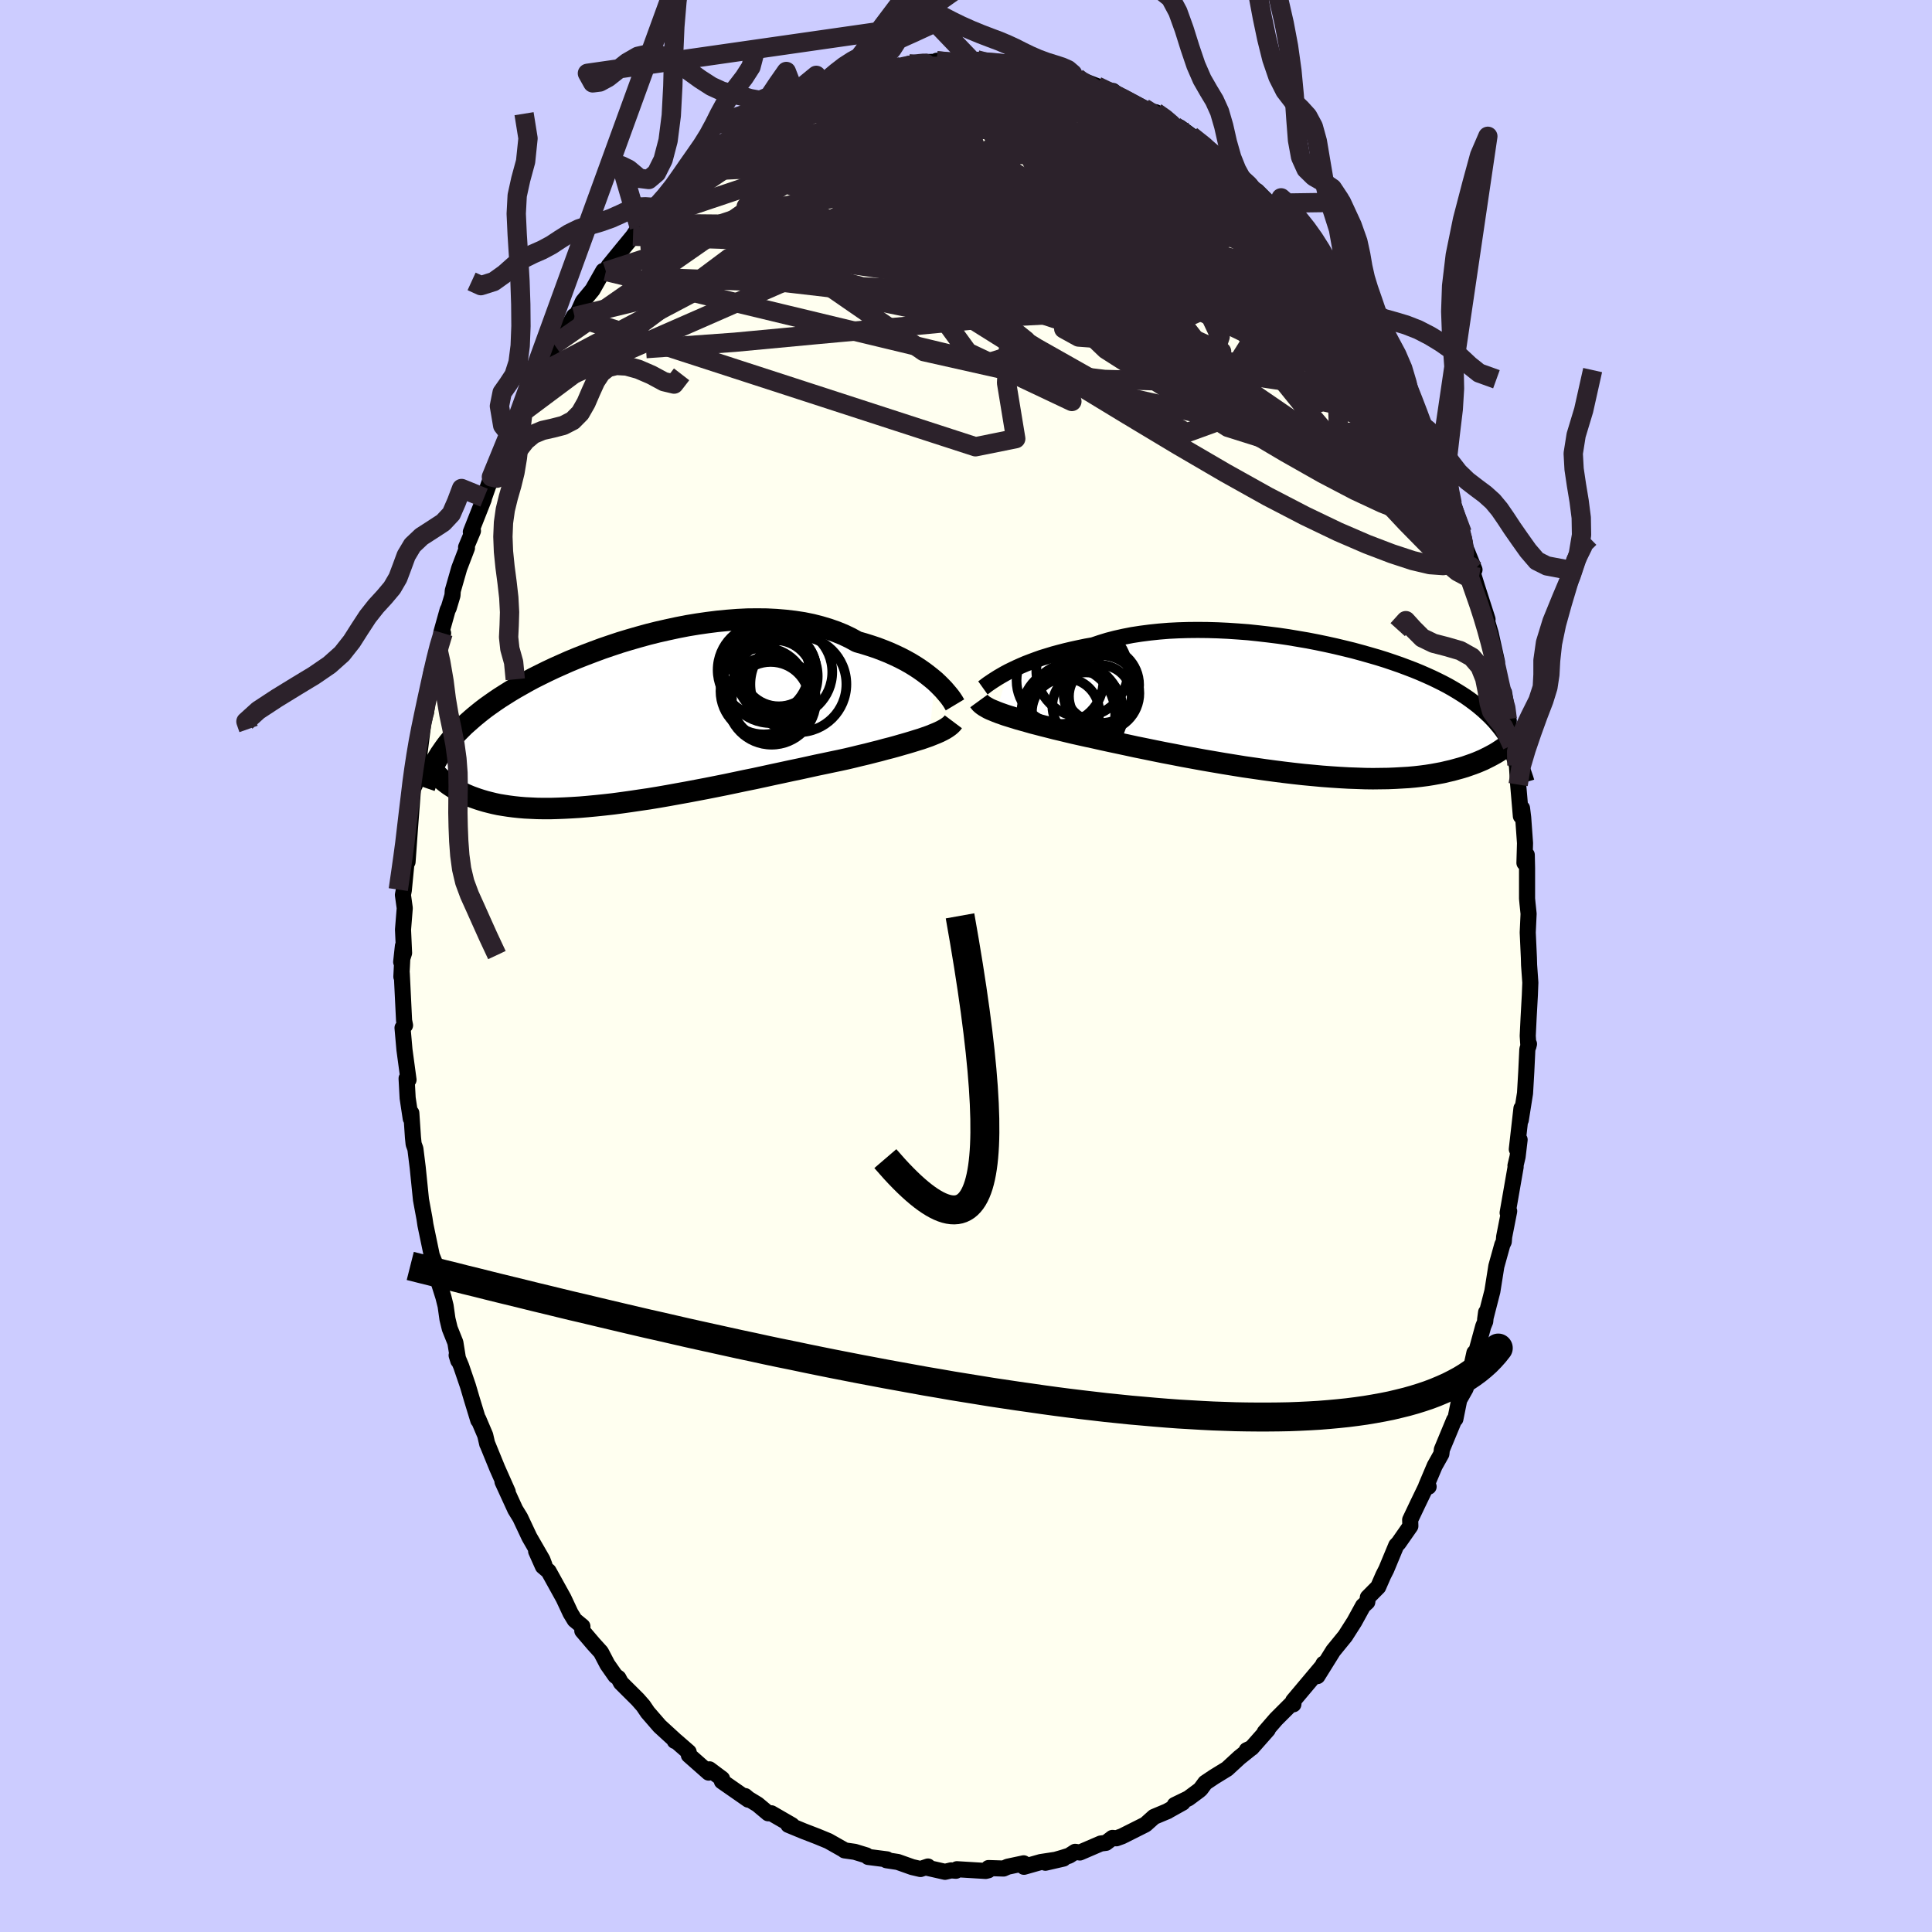 <svg viewBox="-100 -100 200 200" xmlns="http://www.w3.org/2000/svg" width="500" height="500" id="face-svg">
    <defs>
      <clipPath id="leftEyeClipPath">
        <polyline points="32.03,-4.17 31.67,-4.47 31.28,-4.78 30.87,-5.09 30.43,-5.4 29.97,-5.7 29.48,-6 28.96,-6.29 28.42,-6.57 27.85,-6.84 27.27,-7.1 26.65,-7.35 26.02,-7.59 25.36,-7.81 24.69,-8.02 23.99,-8.22 23.3,-8.6 22.57,-8.95 21.81,-9.26 21.01,-9.54 20.17,-9.79 19.31,-10.01 18.42,-10.19 17.5,-10.33 16.56,-10.44 15.6,-10.52 14.61,-10.57 13.62,-10.58 12.61,-10.57 11.59,-10.52 10.56,-10.44 9.52,-10.34 8.49,-10.21 7.45,-10.06 6.42,-9.89 5.39,-9.69 4.37,-9.47 3.35,-9.24 2.35,-8.99 1.37,-8.72 0.4,-8.44 -0.56,-8.15 -1.49,-7.84 -2.4,-7.53 -3.29,-7.2 -4.16,-6.87 -5,-6.54 -5.82,-6.2 -6.61,-5.85 -7.37,-5.51 -8.11,-5.16 -8.82,-4.81 -9.5,-4.47 -10.15,-4.12 -10.77,-3.77 -11.37,-3.43 -11.94,-3.09 -12.48,-2.75 -13,-2.42 -13.49,-2.09 -13.96,-1.76 -14.41,-1.44 -14.83,-1.12 -15.23,-0.8 -15.62,-0.48 -15.98,-0.17 -16.33,0.14 -16.67,0.44 -16.98,0.75 -17.28,1.05 -17.57,1.35 -17.83,1.64 -18.09,1.94 -18.33,2.23 -18.56,2.53 -18.77,2.82 -18.97,3.11 -19.17,3.4 -19.35,3.69 -19.52,3.98 -19.49,5.56 -19.32,5.73 -19.13,5.91 -18.93,6.08 -18.73,6.25 -18.51,6.42 -18.28,6.59 -18.04,6.75 -17.79,6.91 -17.52,7.07 -17.25,7.23 -16.95,7.38 -16.64,7.53 -16.32,7.67 -15.98,7.81 -15.62,7.94 -15.25,8.07 -14.87,8.19 -14.46,8.31 -14.03,8.42 -13.58,8.53 -13.11,8.63 -12.62,8.71 -12.1,8.79 -11.56,8.86 -11,8.92 -10.4,8.97 -9.79,9 -9.14,9.03 -8.47,9.04 -7.77,9.04 -7.05,9.02 -6.3,8.99 -5.53,8.95 -4.73,8.9 -3.91,8.83 -3.06,8.75 -2.19,8.66 -1.3,8.56 -0.4,8.44 0.53,8.31 1.47,8.17 2.43,8.03 3.4,7.87 4.38,7.7 5.37,7.52 6.37,7.34 7.37,7.15 8.37,6.96 9.38,6.76 10.38,6.56 11.38,6.35 12.37,6.14 13.36,5.94 14.33,5.73 15.29,5.52 16.23,5.32 17.15,5.12 18.06,4.93 18.93,4.74 19.79,4.55 20.61,4.38 21.41,4.21 22.18,4.05 22.91,3.89 23.63,3.72 24.32,3.55 25,3.39 25.66,3.22 26.3,3.06 26.92,2.89 27.51,2.74 28.09,2.58 28.64,2.42 29.17,2.27 29.67,2.12 30.15,1.97 30.61,1.83 31.04,1.68 31.44,1.54" />
      </clipPath>
      <clipPath id="rightEyeClipPath">
        <polyline points="-31.23,-3.85 -30.82,-4.05 -30.38,-4.26 -29.91,-4.47 -29.42,-4.68 -28.9,-4.88 -28.36,-5.08 -27.8,-5.28 -27.21,-5.46 -26.59,-5.65 -25.96,-5.82 -25.3,-5.99 -24.62,-6.15 -23.93,-6.3 -23.21,-6.45 -22.47,-6.58 -21.73,-6.83 -20.95,-7.07 -20.14,-7.28 -19.29,-7.47 -18.42,-7.64 -17.51,-7.78 -16.58,-7.9 -15.63,-8 -14.65,-8.08 -13.66,-8.13 -12.65,-8.16 -11.63,-8.17 -10.6,-8.16 -9.56,-8.13 -8.51,-8.08 -7.46,-8.01 -6.41,-7.93 -5.37,-7.82 -4.33,-7.7 -3.29,-7.57 -2.27,-7.42 -1.26,-7.25 -0.26,-7.08 0.72,-6.89 1.68,-6.69 2.63,-6.48 3.55,-6.26 4.45,-6.04 5.33,-5.8 6.18,-5.56 7.01,-5.32 7.81,-5.07 8.58,-4.81 9.33,-4.55 10.05,-4.28 10.73,-4.02 11.39,-3.75 12.03,-3.47 12.63,-3.2 13.21,-2.92 13.75,-2.65 14.28,-2.37 14.77,-2.09 15.24,-1.81 15.69,-1.53 16.12,-1.25 16.52,-0.97 16.91,-0.68 17.28,-0.4 17.63,-0.11 17.97,0.18 18.28,0.47 18.59,0.76 18.87,1.05 19.15,1.35 19.4,1.65 19.65,1.95 19.88,2.25 20.1,2.56 20.31,2.87 20.51,3.18 20.7,3.5 20.88,3.82 21.05,4.14 20.43,3.79 20.2,3.96 19.95,4.12 19.7,4.29 19.44,4.46 19.16,4.63 18.87,4.79 18.57,4.95 18.25,5.11 17.93,5.27 17.58,5.42 17.22,5.57 16.85,5.71 16.45,5.85 16.05,5.99 15.62,6.12 15.18,6.24 14.71,6.37 14.23,6.48 13.73,6.6 13.2,6.7 12.65,6.8 12.08,6.89 11.47,6.97 10.85,7.04 10.19,7.1 9.51,7.14 8.8,7.18 8.07,7.21 7.3,7.22 6.51,7.23 5.7,7.22 4.85,7.19 3.99,7.16 3.09,7.11 2.18,7.05 1.24,6.98 0.28,6.89 -0.69,6.8 -1.68,6.69 -2.69,6.57 -3.71,6.44 -4.75,6.3 -5.79,6.15 -6.84,6 -7.89,5.83 -8.94,5.66 -9.99,5.48 -11.04,5.3 -12.08,5.11 -13.12,4.92 -14.14,4.72 -15.14,4.53 -16.13,4.33 -17.1,4.13 -18.04,3.94 -18.96,3.74 -19.85,3.55 -20.7,3.37 -21.53,3.19 -22.32,3.01 -23.07,2.85 -23.79,2.69 -24.46,2.54 -25.09,2.39 -25.75,2.23 -26.39,2.08 -27.01,1.92 -27.61,1.77 -28.18,1.62 -28.73,1.48 -29.25,1.33 -29.75,1.19 -30.22,1.06 -30.67,0.92 -31.09,0.79 -31.48,0.67 -31.85,0.54 -32.19,0.42 -32.5,0.3" />
      </clipPath>
      <filter id="fuzzy">
        <feTurbulence id="turbulence" baseFrequency="0.05" numOctaves="3" type="noise" result="noise" />
        <feDisplacementMap in="SourceGraphic" in2="noise" scale="2" />
      </filter>
      <linearGradient id="rainbowGradient" x1="0%" y1="0%" x2="100%" y2="0%">
        <stop offset="0%" style="stop-color: [object Object]; stop-opacity: 1" />
        <stop offset="50%" style="stop-color: [object Object]; stop-opacity: 1" />
        <stop offset="100%" style="stop-color: [object Object]; stop-opacity: 1" />
      </linearGradient>
    </defs>
    <rect x="-100" y="-100" width="100%" height="100%" fill="rgb(204, 204, 255)" />
    <polyline id="faceContour" points="58.29,-0.11 58.42,1.72 58.37,3.02 58.24,5.37 58.15,7.23 58.22,8.31 58.28,8.07 58.11,8.63 58,10.94 57.87,13.17 57.43,15.94 57.5,14.74 57.02,18.97 57.31,17.98 57.1,19.74 56.88,20.67 56.9,20.79 56.07,25.55 56.23,25.38 55.71,28.03 55.67,28.54 55.52,28.85 54.9,31.08 54.49,33.67 53.74,36.59 53.84,35.85 53.75,36.8 53.54,37.31 52.5,41.12 52.63,40.04 52.09,42.48 51.72,43.74 51.06,44.91 50.66,46.89 50.53,47 49.26,50.06 49.21,50.51 48.52,51.74 47.64,53.82 47.89,53.9 47.56,54.03 46.75,55.71 45.98,57.33 46,57.98 44.78,59.73 44.54,59.98 43.51,62.46 43.2,63.07 42.67,64.28 41.6,65.36 41.54,65.84 41.1,66.24 40.2,67.88 39.25,69.37 38.01,70.89 37.65,71.47 36.38,73.51 37.01,72.23 36.88,72.49 33.87,76.07 33.89,76.43 33.92,76.14 32.09,77.97 30.92,79.32 31.24,79.05 29.57,80.94 29.06,81.18 29.4,81.06 28.3,81.94 27.03,83.11 25.68,83.94 24.77,84.55 24.29,85.2 24.12,85.35 23.03,86.16 21.61,86.85 22.43,86.61 20.78,87.53 20.89,87.48 19.46,88.08 18.58,88.87 16.15,90.09 15.57,90.3 15.16,90.26 14.49,90.77 13.95,90.84 11.79,91.77 11.3,91.7 10.68,92.1 10.01,92.31 8.22,92.83 10.09,92.4 7.73,92.76 6,93.25 5.97,92.89 4.32,93.24 3.89,93.43 2.33,93.38 2.31,93.61 2.04,93.68 -0.94,93.5 -1.04,93.66 -1.54,93.62 -2.17,93.77 -4.02,93.35 -3.94,93.22 -4.71,93.48 -5.57,93.28 -7.06,92.75 -8.24,92.57 -8.18,92.48 -10.13,92.23 -10.31,92.07 -11.52,91.7 -12.58,91.55 -12.66,91.48 -14.25,90.58 -15.39,90.11 -16.79,89.57 -18.39,88.91 -18.41,88.86 -18.02,88.94 -20.15,87.71 -20.48,87.71 -21.58,86.79 -22.53,86.21 -22.86,85.93 -22.54,86.3 -25.27,84.4 -25.25,84.14 -26.56,83.16 -26.64,83.5 -28.69,81.69 -28.71,81.37 -30.03,80.22 -30.15,80.22 -30.18,80.09 -31.71,78.69 -32.95,77.26 -33.41,76.58 -33.98,75.93 -35.72,74.2 -35.98,73.71 -36.3,73.48 -37.12,72.31 -37.79,71.03 -38.56,70.18 -39.72,68.82 -39.71,68.36 -40.51,67.7 -40.94,66.99 -41.66,65.45 -43.21,62.65 -43.8,62.15 -44.5,60.58 -43.64,62.02 -43.85,61.46 -45.2,59.12 -46.15,57.1 -46.66,56.27 -47.98,53.39 -47.44,54.43 -48.52,52 -49.52,49.55 -49.56,49.49 -49.77,48.58 -50.48,46.91 -50.49,47.02 -51.15,44.86 -51.56,43.47 -52.26,41.42 -52.73,40.3 -52.56,40.85 -52.86,38.98 -53.44,37.53 -53.68,36.54 -53.87,35.19 -54.1,34.27 -55.05,31.26 -55.03,30.64 -55.3,29.97 -55.96,26.8 -56.06,26.13 -56.25,25.11 -56.42,24.19 -56.76,20.85 -57,18.92 -57.18,18.43 -57.25,17.75 -57.42,15.22 -57.48,15.79 -57.8,13.67 -57.91,11.64 -57.71,11.78 -58.13,8.67 -58.33,6.4 -58.07,6.14 -58.17,5.65 -58.41,0.75 -58.45,1.11 -58.29,-2.07 -58.47,-0.42 -58.17,-1.35 -58.28,-3.76 -58.1,-5.99 -58.29,-7.36 -58.2,-7.83 -57.92,-10.7 -57.82,-11.97 -57.81,-10.78 -57.54,-14.54 -57.25,-18.29 -57.03,-18.84 -57.06,-18.72 -56.88,-20.8 -56.69,-21.11 -56.17,-25.21 -55.93,-26.18 -55.8,-27.1 -55.9,-26.22 -55.32,-30.52 -54.66,-32.14 -54.67,-32.83 -54.13,-34.45 -54.31,-34.54 -53.66,-36.86 -53.55,-37.06 -53.16,-38.36 -53.13,-38.84 -52.46,-41.18 -51.66,-43.27 -51.75,-43.35 -51.04,-45.04 -51.26,-44.93 -49.92,-48.32 -49.89,-48.48 -49.13,-50.63 -49.34,-49.92 -48.44,-52.24 -47.3,-55.1 -47.78,-53.96 -46.65,-56.1 -45.33,-58.79 -46.35,-56.98 -45.15,-59.29 -44.26,-61.28 -44.54,-60.52 -42.62,-64.33 -43.19,-63.26 -41.6,-65.43 -40.59,-67.27 -40.52,-67.23 -40.18,-67.65 -39.66,-68.79 -38.66,-70 -37.55,-71.96 -37.28,-71.91 -36.99,-72.47 -35.63,-74.14 -34.47,-75.55 -33.83,-76.51 -32.77,-77.27 -33.17,-76.87 -31.91,-78.3 -32.32,-78.2 -30.71,-79.73 -30.38,-79.9 -28.05,-82.29 -28.33,-81.81 -27.16,-82.83 -26.41,-83.49 -24.86,-84.94 -25.05,-84.48 -24.92,-84.89 -22.51,-86.36 -22.83,-86.03 -22.07,-86.48 -20.63,-87.56 -20.31,-87.92 -19.78,-87.99 -17.14,-89.46 -17.4,-89.51 -16.45,-89.72 -16.18,-90.04 -15.22,-90.55 -12.82,-91.42 -13.14,-91.3 -12.39,-91.75 -11.09,-92.21 -9.97,-92.26 -9.44,-92.38 -9.05,-92.62 -6.75,-93.09 -5.33,-93.42 -5.89,-93.39 -4.95,-93.38 -4.13,-93.58 -1.57,-93.63 -3.03,-93.71 -1.8,-93.41 -0.06,-93.73 1.11,-93.81 1.73,-93.56 3.68,-93.57 4.08,-93.38 4.51,-93.33 5.97,-93.19 5.14,-93.31 6.91,-92.92 8.29,-92.74 9.56,-92.57 10.03,-92.28 10.01,-92.14 11.49,-91.95 11.17,-92.01 13.56,-91.09 14.47,-90.53 15.22,-90.58 15.83,-90.08 16.24,-89.96 18.4,-88.83 18.86,-88.54 19.65,-88.38 20.68,-87.78 21.88,-86.69 22.12,-86.82 24.34,-85.2 23.3,-85.96 25.41,-84.31 25.66,-84.15 25.74,-83.98 27.45,-82.51 27.9,-82.05 28.46,-81.62 30.91,-79.23 30.12,-80.23 32.69,-77.66 31.19,-79.03 32.14,-78.11 33.2,-77.1 34.53,-75.59 35.23,-74.76 35.6,-74.3 36.11,-73.45 37.96,-71.27 38.54,-70.36 39.29,-69.29 39.21,-69.35 39.56,-69.03 40.56,-67.24 41.34,-65.73 41.3,-66.04 42.19,-64.89 42.47,-64.32 43.3,-62.64 44.35,-60.71 45.27,-58.77 45.33,-59.01 46.21,-57.32 46.93,-55.25 46.91,-55.5 48.07,-53.17 48.53,-51.72 48.87,-50.91 49.83,-48.43 50.45,-47.18 50.26,-47.79 51.37,-44.83 51.33,-44.47 51.32,-44.28 52.64,-41.02 51.76,-42.97 52.89,-39.31 53.99,-35.89 53.12,-38.04 53.93,-35.74 54.31,-34.45 54.97,-31.48 54.55,-33.07 55.4,-28.59 55.69,-27.82 56.19,-25.37 55.7,-28.31 56.03,-25.55 56.53,-22.85 56.52,-22.26 57.03,-20.77 57.16,-18.78 57.44,-15.52 57.56,-16.33 57.68,-15.36 57.87,-12.72 57.81,-10.67 58.05,-11.5 58.08,-10.15 58.08,-6.98 58.13,-6.45 58.24,-5.41 58.15,-3.47 58.27,-0.86 58.29,-0.11 58.42,1.72" fill="rgb(255, 255, 240)" stroke="black" stroke-width="1.667" stroke-linejoin="round" filter="url(#fuzzy)" />
    <g transform="translate(35.62 -26.62)">
      <polyline id="rightCountour" points="-31.23,-3.85 -30.82,-4.05 -30.38,-4.26 -29.91,-4.47 -29.42,-4.68 -28.9,-4.88 -28.36,-5.08 -27.8,-5.28 -27.21,-5.46 -26.59,-5.65 -25.96,-5.82 -25.3,-5.99 -24.62,-6.15 -23.93,-6.3 -23.21,-6.45 -22.47,-6.58 -21.73,-6.83 -20.95,-7.07 -20.14,-7.28 -19.29,-7.47 -18.42,-7.64 -17.51,-7.78 -16.58,-7.9 -15.63,-8 -14.65,-8.08 -13.66,-8.13 -12.65,-8.16 -11.63,-8.17 -10.6,-8.16 -9.56,-8.13 -8.51,-8.08 -7.46,-8.01 -6.41,-7.93 -5.37,-7.82 -4.33,-7.7 -3.29,-7.57 -2.27,-7.42 -1.26,-7.25 -0.26,-7.08 0.72,-6.89 1.68,-6.69 2.63,-6.48 3.55,-6.26 4.45,-6.04 5.33,-5.8 6.18,-5.56 7.01,-5.32 7.81,-5.07 8.58,-4.81 9.33,-4.55 10.05,-4.28 10.73,-4.02 11.39,-3.75 12.03,-3.47 12.63,-3.2 13.21,-2.92 13.75,-2.65 14.28,-2.37 14.77,-2.09 15.24,-1.81 15.69,-1.53 16.12,-1.25 16.52,-0.97 16.91,-0.68 17.28,-0.4 17.63,-0.11 17.97,0.18 18.28,0.47 18.59,0.76 18.87,1.05 19.15,1.35 19.4,1.65 19.65,1.95 19.88,2.25 20.1,2.56 20.31,2.87 20.51,3.18 20.7,3.5 20.88,3.82 21.05,4.14 20.43,3.79 20.2,3.96 19.95,4.12 19.7,4.29 19.44,4.46 19.16,4.63 18.87,4.79 18.57,4.95 18.25,5.11 17.93,5.27 17.58,5.42 17.22,5.57 16.85,5.71 16.45,5.85 16.05,5.99 15.62,6.12 15.18,6.24 14.71,6.37 14.23,6.48 13.73,6.6 13.2,6.7 12.65,6.8 12.08,6.89 11.47,6.97 10.85,7.04 10.19,7.1 9.51,7.14 8.8,7.18 8.07,7.21 7.3,7.22 6.51,7.23 5.7,7.22 4.85,7.19 3.99,7.16 3.09,7.11 2.18,7.05 1.24,6.98 0.28,6.89 -0.69,6.8 -1.68,6.69 -2.69,6.57 -3.71,6.44 -4.75,6.3 -5.79,6.15 -6.84,6 -7.89,5.83 -8.94,5.66 -9.99,5.48 -11.04,5.3 -12.08,5.11 -13.12,4.92 -14.14,4.72 -15.14,4.53 -16.13,4.33 -17.1,4.13 -18.04,3.94 -18.96,3.74 -19.85,3.55 -20.7,3.37 -21.53,3.19 -22.32,3.01 -23.07,2.85 -23.79,2.69 -24.46,2.54 -25.09,2.39 -25.75,2.23 -26.39,2.08 -27.01,1.92 -27.61,1.77 -28.18,1.62 -28.73,1.48 -29.25,1.33 -29.75,1.19 -30.22,1.06 -30.67,0.92 -31.09,0.79 -31.48,0.67 -31.85,0.54 -32.19,0.42 -32.5,0.3" fill="white" stroke="white" stroke-width="0" stroke-linejoin="round" filter="url(#fuzzy)" />
    </g>
    <g transform="translate(-35.25 -25.34)">
      <polyline id="leftCountour" points="32.03,-4.17 31.67,-4.47 31.28,-4.78 30.87,-5.09 30.43,-5.4 29.97,-5.7 29.48,-6 28.96,-6.29 28.42,-6.57 27.85,-6.84 27.27,-7.1 26.65,-7.35 26.02,-7.59 25.36,-7.81 24.69,-8.02 23.99,-8.22 23.3,-8.6 22.57,-8.95 21.81,-9.26 21.01,-9.54 20.17,-9.79 19.31,-10.01 18.42,-10.19 17.5,-10.33 16.56,-10.44 15.6,-10.52 14.61,-10.57 13.62,-10.58 12.61,-10.57 11.59,-10.52 10.56,-10.44 9.52,-10.34 8.49,-10.21 7.45,-10.06 6.42,-9.89 5.39,-9.69 4.37,-9.47 3.35,-9.24 2.35,-8.99 1.37,-8.72 0.4,-8.44 -0.56,-8.15 -1.49,-7.84 -2.4,-7.53 -3.29,-7.2 -4.16,-6.87 -5,-6.54 -5.82,-6.2 -6.61,-5.85 -7.37,-5.51 -8.11,-5.16 -8.82,-4.81 -9.5,-4.47 -10.15,-4.12 -10.77,-3.77 -11.37,-3.43 -11.94,-3.09 -12.48,-2.75 -13,-2.42 -13.49,-2.09 -13.96,-1.76 -14.41,-1.44 -14.83,-1.12 -15.23,-0.8 -15.62,-0.48 -15.98,-0.17 -16.33,0.14 -16.67,0.44 -16.98,0.75 -17.28,1.05 -17.57,1.35 -17.83,1.64 -18.09,1.94 -18.33,2.23 -18.56,2.53 -18.77,2.82 -18.97,3.11 -19.17,3.4 -19.35,3.69 -19.52,3.98 -19.49,5.56 -19.32,5.73 -19.13,5.91 -18.93,6.08 -18.73,6.25 -18.51,6.42 -18.28,6.59 -18.04,6.75 -17.79,6.91 -17.52,7.07 -17.25,7.23 -16.95,7.38 -16.64,7.53 -16.32,7.67 -15.98,7.81 -15.62,7.94 -15.25,8.07 -14.87,8.19 -14.46,8.31 -14.03,8.42 -13.58,8.53 -13.11,8.63 -12.62,8.71 -12.1,8.79 -11.56,8.86 -11,8.92 -10.4,8.97 -9.79,9 -9.14,9.03 -8.47,9.04 -7.77,9.04 -7.05,9.02 -6.3,8.99 -5.53,8.95 -4.73,8.9 -3.91,8.83 -3.06,8.75 -2.19,8.66 -1.3,8.56 -0.4,8.44 0.53,8.31 1.47,8.17 2.43,8.03 3.4,7.87 4.38,7.7 5.37,7.52 6.37,7.34 7.37,7.15 8.37,6.96 9.38,6.76 10.38,6.56 11.38,6.35 12.37,6.14 13.36,5.94 14.33,5.73 15.29,5.52 16.23,5.32 17.15,5.12 18.06,4.93 18.93,4.74 19.79,4.55 20.61,4.38 21.41,4.21 22.18,4.05 22.91,3.89 23.63,3.72 24.32,3.55 25,3.39 25.66,3.22 26.3,3.06 26.92,2.89 27.51,2.74 28.09,2.58 28.64,2.42 29.17,2.27 29.67,2.12 30.15,1.97 30.61,1.83 31.04,1.68 31.44,1.54" fill="white" stroke="white" stroke-width="0" stroke-linejoin="round" filter="url(#fuzzy)" />
    </g>
    <g transform="translate(35.62 -26.62)">
      <polyline id="rightUpper" points="-33.87,-2.17 -33.73,-2.27 -33.56,-2.4 -33.36,-2.55 -33.14,-2.7 -32.89,-2.87 -32.61,-3.05 -32.31,-3.24 -31.97,-3.44 -31.62,-3.64 -31.23,-3.85 -30.82,-4.05 -30.38,-4.26 -29.91,-4.47 -29.42,-4.68 -28.9,-4.88 -28.36,-5.08 -27.8,-5.28 -27.21,-5.46 -26.59,-5.65 -25.96,-5.82 -25.3,-5.99 -24.62,-6.15 -23.93,-6.3 -23.21,-6.45 -22.47,-6.58 -21.73,-6.83 -20.95,-7.07 -20.14,-7.28 -19.29,-7.47 -18.42,-7.64 -17.51,-7.78 -16.58,-7.9 -15.63,-8 -14.65,-8.08 -13.66,-8.13 -12.65,-8.16 -11.63,-8.17 -10.6,-8.16 -9.56,-8.13 -8.51,-8.08 -7.46,-8.01 -6.41,-7.93 -5.37,-7.82 -4.33,-7.7 -3.29,-7.57 -2.27,-7.42 -1.26,-7.25 -0.26,-7.08 0.72,-6.89 1.68,-6.69 2.63,-6.48 3.55,-6.26 4.45,-6.04 5.33,-5.8 6.18,-5.56 7.01,-5.32 7.81,-5.07 8.58,-4.81 9.33,-4.55 10.05,-4.28 10.73,-4.02 11.39,-3.75 12.03,-3.47 12.63,-3.2 13.21,-2.92 13.75,-2.65 14.28,-2.37 14.77,-2.09 15.24,-1.81 15.69,-1.53 16.12,-1.25 16.52,-0.97 16.91,-0.68 17.28,-0.4 17.63,-0.11 17.97,0.18 18.28,0.47 18.59,0.76 18.87,1.05 19.15,1.35 19.4,1.65 19.65,1.95 19.88,2.25 20.1,2.56 20.31,2.87 20.51,3.18 20.7,3.5 20.88,3.82 21.05,4.14 21.21,4.47 21.37,4.8 21.51,5.13 21.66,5.47 21.79,5.81 21.92,6.16 22.05,6.51 22.17,6.86 22.29,7.21 22.4,7.57" fill="none" stroke="black" stroke-width="1.667" stroke-linejoin="round" filter="url(#fuzzy)" />
      <polyline id="rightLower" points="-34.28,-0.82 -34.2,-0.71 -34.11,-0.6 -33.99,-0.49 -33.85,-0.38 -33.69,-0.27 -33.5,-0.16 -33.29,-0.04 -33.06,0.07 -32.79,0.18 -32.5,0.3 -32.19,0.42 -31.85,0.54 -31.48,0.67 -31.09,0.79 -30.67,0.92 -30.22,1.06 -29.75,1.19 -29.25,1.33 -28.73,1.48 -28.18,1.62 -27.61,1.77 -27.01,1.92 -26.39,2.08 -25.75,2.23 -25.09,2.39 -24.46,2.54 -23.79,2.69 -23.07,2.85 -22.32,3.01 -21.53,3.19 -20.7,3.37 -19.85,3.55 -18.96,3.74 -18.04,3.94 -17.1,4.13 -16.13,4.33 -15.14,4.53 -14.14,4.72 -13.12,4.92 -12.08,5.11 -11.04,5.3 -9.99,5.48 -8.94,5.66 -7.89,5.83 -6.84,6 -5.79,6.15 -4.75,6.3 -3.71,6.44 -2.69,6.57 -1.68,6.69 -0.69,6.8 0.28,6.89 1.24,6.98 2.18,7.05 3.09,7.11 3.99,7.16 4.85,7.19 5.7,7.22 6.51,7.23 7.3,7.22 8.07,7.21 8.8,7.18 9.51,7.14 10.19,7.1 10.85,7.04 11.47,6.97 12.08,6.89 12.65,6.8 13.2,6.7 13.73,6.6 14.23,6.48 14.71,6.37 15.18,6.24 15.62,6.12 16.05,5.99 16.45,5.85 16.85,5.71 17.22,5.57 17.58,5.42 17.93,5.27 18.25,5.11 18.57,4.95 18.87,4.79 19.16,4.63 19.44,4.46 19.7,4.29 19.95,4.12 20.2,3.96 20.43,3.79 20.66,3.61 20.88,3.44 21.09,3.28 21.29,3.11 21.48,2.94 21.67,2.77 21.86,2.6 22.04,2.44 22.21,2.27 22.38,2.11" fill="none" stroke="black" stroke-width="2.222" stroke-linejoin="round" filter="url(#fuzzy)" />
      <circle r="4.896" cx="-24.457" cy="0.107" stroke="black" fill="none" stroke-width="1.0" filter="url(#fuzzy)" clip-path="url(#rightEyeClipPath)" /><circle r="4.86" cx="-25.032" cy="0.482" stroke="black" fill="none" stroke-width="1.0" filter="url(#fuzzy)" clip-path="url(#rightEyeClipPath)" /><circle r="3.94" cx="-21.637" cy="-2.478" stroke="black" fill="none" stroke-width="1.0" filter="url(#fuzzy)" clip-path="url(#rightEyeClipPath)" /><circle r="4.75" cx="-23.592" cy="-3.933" stroke="black" fill="none" stroke-width="1.0" filter="url(#fuzzy)" clip-path="url(#rightEyeClipPath)" /><circle r="4.822" cx="-24.152" cy="0.422" stroke="black" fill="none" stroke-width="1.0" filter="url(#fuzzy)" clip-path="url(#rightEyeClipPath)" /><circle r="3.47" cx="-23.212" cy="-0.303" stroke="black" fill="none" stroke-width="1.0" filter="url(#fuzzy)" clip-path="url(#rightEyeClipPath)" /><circle r="3.244" cx="-21.717" cy="-1.293" stroke="black" fill="none" stroke-width="1.0" filter="url(#fuzzy)" clip-path="url(#rightEyeClipPath)" /><circle r="4.494" cx="-25.892" cy="-2.923" stroke="black" fill="none" stroke-width="1.0" filter="url(#fuzzy)" clip-path="url(#rightEyeClipPath)" /><circle r="3.484" cx="-25.312" cy="0.317" stroke="black" fill="none" stroke-width="1.0" filter="url(#fuzzy)" clip-path="url(#rightEyeClipPath)" /><circle r="3.924" cx="-21.597" cy="-1.618" stroke="black" fill="none" stroke-width="1.0" filter="url(#fuzzy)" clip-path="url(#rightEyeClipPath)" />
      </g>
    <g transform="translate(-35.25 -25.34)">
      <polyline id="leftUpper" points="34.11,-1.69 34.02,-1.84 33.91,-2.03 33.77,-2.24 33.6,-2.48 33.4,-2.73 33.18,-2.99 32.94,-3.27 32.66,-3.56 32.36,-3.86 32.03,-4.17 31.67,-4.47 31.28,-4.78 30.87,-5.09 30.43,-5.4 29.97,-5.7 29.48,-6 28.96,-6.29 28.42,-6.57 27.85,-6.84 27.27,-7.1 26.65,-7.35 26.02,-7.59 25.36,-7.81 24.69,-8.02 23.99,-8.22 23.3,-8.6 22.57,-8.95 21.81,-9.26 21.01,-9.54 20.17,-9.79 19.31,-10.01 18.42,-10.19 17.5,-10.33 16.56,-10.44 15.6,-10.52 14.61,-10.57 13.62,-10.58 12.61,-10.57 11.59,-10.52 10.56,-10.44 9.52,-10.34 8.49,-10.21 7.45,-10.06 6.42,-9.89 5.39,-9.69 4.37,-9.47 3.35,-9.24 2.35,-8.99 1.37,-8.72 0.4,-8.44 -0.56,-8.15 -1.49,-7.84 -2.4,-7.53 -3.29,-7.2 -4.16,-6.87 -5,-6.54 -5.82,-6.2 -6.61,-5.85 -7.37,-5.51 -8.11,-5.16 -8.82,-4.81 -9.5,-4.47 -10.15,-4.12 -10.77,-3.77 -11.37,-3.43 -11.94,-3.09 -12.48,-2.75 -13,-2.42 -13.49,-2.09 -13.96,-1.76 -14.41,-1.44 -14.83,-1.12 -15.23,-0.8 -15.62,-0.48 -15.98,-0.17 -16.33,0.14 -16.67,0.44 -16.98,0.75 -17.28,1.05 -17.57,1.35 -17.83,1.64 -18.09,1.94 -18.33,2.23 -18.56,2.53 -18.77,2.82 -18.97,3.11 -19.17,3.4 -19.35,3.69 -19.52,3.98 -19.68,4.26 -19.84,4.55 -19.98,4.84 -20.12,5.13 -20.25,5.42 -20.37,5.71 -20.49,5.99 -20.6,6.28 -20.71,6.57 -20.81,6.86" fill="none" stroke="black" stroke-width="2.222" stroke-linejoin="round" filter="url(#fuzzy)" />
      <polyline id="leftLower" points="33.94,0.06 33.82,0.22 33.67,0.37 33.49,0.52 33.28,0.67 33.04,0.82 32.78,0.96 32.48,1.11 32.16,1.25 31.81,1.39 31.44,1.54 31.04,1.68 30.61,1.83 30.15,1.97 29.67,2.12 29.17,2.27 28.64,2.42 28.09,2.58 27.51,2.74 26.92,2.89 26.3,3.06 25.66,3.22 25,3.39 24.32,3.55 23.63,3.72 22.91,3.89 22.18,4.05 21.41,4.21 20.61,4.38 19.79,4.55 18.93,4.74 18.06,4.93 17.15,5.12 16.23,5.32 15.29,5.52 14.33,5.73 13.36,5.94 12.37,6.14 11.38,6.35 10.38,6.56 9.38,6.76 8.37,6.96 7.37,7.15 6.37,7.34 5.37,7.52 4.38,7.7 3.4,7.87 2.43,8.03 1.47,8.17 0.53,8.31 -0.4,8.44 -1.3,8.56 -2.19,8.66 -3.06,8.75 -3.91,8.83 -4.73,8.9 -5.53,8.95 -6.3,8.99 -7.05,9.02 -7.77,9.04 -8.47,9.04 -9.14,9.03 -9.79,9 -10.4,8.97 -11,8.92 -11.56,8.86 -12.1,8.79 -12.62,8.71 -13.11,8.63 -13.58,8.53 -14.03,8.42 -14.46,8.31 -14.87,8.19 -15.25,8.07 -15.62,7.94 -15.98,7.81 -16.32,7.67 -16.64,7.53 -16.95,7.38 -17.25,7.23 -17.52,7.07 -17.79,6.91 -18.04,6.75 -18.28,6.59 -18.51,6.42 -18.73,6.25 -18.93,6.08 -19.13,5.91 -19.32,5.73 -19.49,5.56 -19.66,5.38 -19.83,5.21 -19.98,5.04 -20.13,4.86 -20.27,4.69 -20.4,4.52 -20.53,4.35 -20.66,4.18 -20.78,4.01 -20.89,3.85" fill="none" stroke="black" stroke-width="2.222" stroke-linejoin="round" filter="url(#fuzzy)" />
      <circle r="4.018" cx="15.028" cy="-2.119" stroke="black" fill="none" stroke-width="1.0" filter="url(#fuzzy)" clip-path="url(#leftEyeClipPath)" /><circle r="3.85" cx="15.868" cy="-5.394" stroke="black" fill="none" stroke-width="1.0" filter="url(#fuzzy)" clip-path="url(#leftEyeClipPath)" /><circle r="4.584" cx="15.128" cy="-2.154" stroke="black" fill="none" stroke-width="1.0" filter="url(#fuzzy)" clip-path="url(#leftEyeClipPath)" /><circle r="4.97" cx="17.898" cy="-3.829" stroke="black" fill="none" stroke-width="1.0" filter="url(#fuzzy)" clip-path="url(#leftEyeClipPath)" /><circle r="4.848" cx="15.053" cy="-4.654" stroke="black" fill="none" stroke-width="1.0" filter="url(#fuzzy)" clip-path="url(#leftEyeClipPath)" /><circle r="3.916" cx="15.503" cy="-4.479" stroke="black" fill="none" stroke-width="1.0" filter="url(#fuzzy)" clip-path="url(#leftEyeClipPath)" /><circle r="4.484" cx="14.318" cy="-3.119" stroke="black" fill="none" stroke-width="1.0" filter="url(#fuzzy)" clip-path="url(#leftEyeClipPath)" /><circle r="4.738" cx="14.278" cy="-5.309" stroke="black" fill="none" stroke-width="1.0" filter="url(#fuzzy)" clip-path="url(#leftEyeClipPath)" /><circle r="4.736" cx="16.668" cy="-5.084" stroke="black" fill="none" stroke-width="1.0" filter="url(#fuzzy)" clip-path="url(#leftEyeClipPath)" /><circle r="4.266" cx="15.503" cy="-5.179" stroke="black" fill="none" stroke-width="1.0" filter="url(#fuzzy)" clip-path="url(#leftEyeClipPath)" />
    </g>
    <g id="hairs">
      <polyline points="-24.92,-84.89 -23.4,-85.78 -22.52,-86.29 -21.7,-86.8 -20.84,-87.34 -19.96,-87.88 -19.09,-88.39 -18.28,-88.85 -17.59,-89.23 -17.02,-89.52 -16.58,-89.73 -16.28,-89.84 -16.14,-89.84 -16.19,-89.74 -16.43,-89.51 -16.89,-89.15 -17.59,-88.65 -18.52,-88.03 -19.71,-87.26 -21.18,-86.32 -23.05,-85.14 -25.42,-83.64" fill="none" stroke="rgb(44, 34, 43)" stroke-width="2" stroke-linejoin="round" filter="url(#fuzzy)" /><polyline points="4.08,-93.38 4.77,-93.26 5.7,-93.02 6.84,-92.67 8.22,-92.22 9.74,-91.72 11.27,-91.18 12.72,-90.65 14.1,-90.11 15.42,-89.59 16.69,-89.08 17.88,-88.61 18.9,-88.22 19.64,-87.96 20.03,-87.88 20.03,-88.03" fill="none" stroke="rgb(44, 34, 43)" stroke-width="2" stroke-linejoin="round" filter="url(#fuzzy)" /><polyline points="52.64,-41.02 52.27,-41.37 52.16,-40.65 51.73,-40.37 50.87,-40.83 49.56,-41.94 47.81,-43.62 45.57,-45.9 42.81,-48.85 39.51,-52.55 35.67,-57.07 31.28,-62.5 26.32,-68.86 20.7,-76.06 14.3,-84.02" fill="none" stroke="rgb(44, 34, 43)" stroke-width="2" stroke-linejoin="round" filter="url(#fuzzy)" /><polyline points="23.3,-85.96 24.63,-84.9 25.22,-84.36 25.54,-83.96 25.68,-83.62 25.6,-83.37 25.23,-83.26 24.49,-83.35 23.31,-83.69 21.65,-84.32 19.5,-85.22 16.82,-86.38 13.61,-87.78 9.78,-89.42 5.25,-91.4" fill="none" stroke="rgb(44, 34, 43)" stroke-width="2" stroke-linejoin="round" filter="url(#fuzzy)" /><polyline points="19.65,-88.38 20.56,-87.74 21.25,-87.15 21.69,-86.65 21.86,-86.21 21.76,-85.83 21.37,-85.49 20.71,-85.17 19.76,-84.87 18.51,-84.59 16.94,-84.32 15.02,-84.11 12.71,-83.97 9.94,-83.92 6.67,-83.97 2.88,-84.11 -1.42,-84.3 -6.16,-84.53 -11.34,-84.81 -16.88,-85.31" fill="none" stroke="rgb(44, 34, 43)" stroke-width="2" stroke-linejoin="round" filter="url(#fuzzy)" /><polyline points="13.56,-91.09 14.41,-90.68 15.26,-90.3 16.21,-89.82 17.27,-89.25 18.41,-88.62 19.56,-87.96 20.68,-87.3 21.74,-86.65 22.72,-86.02 23.58,-85.46 24.3,-84.98 24.86,-84.6 25.28,-84.31 25.53,-84.13 25.64,-84.05 25.58,-84.08 25.34,-84.24 24.87,-84.57 24.12,-85.09 23.04,-85.87 21.57,-86.97" fill="none" stroke="rgb(44, 34, 43)" stroke-width="2" stroke-linejoin="round" filter="url(#fuzzy)" /><polyline points="33.2,-77.1 34.03,-75.92 34.15,-75.04 33.78,-74.18 32.98,-73.28 31.68,-72.36 29.8,-71.5 27.29,-70.73 24.13,-70.05 20.36,-69.39 15.97,-68.72 10.96,-68.04 5.33,-67.36 -0.95,-66.71 -7.88,-66.06 -15.52,-65.36 -23.94,-64.57 -33.13,-63.91" fill="none" stroke="rgb(44, 34, 43)" stroke-width="2" stroke-linejoin="round" filter="url(#fuzzy)" /><polyline points="-33.17,-76.87 -32.25,-77.9 -31.26,-78.84 -29.94,-79.92 -28.37,-81.13 -26.67,-82.37 -24.94,-83.59 -23.26,-84.76 -21.65,-85.86 -20.14,-86.9 -18.76,-87.84 -17.53,-88.68 -16.43,-89.41 -15.51,-90.02 -14.89,-90.46" fill="none" stroke="rgb(44, 34, 43)" stroke-width="2" stroke-linejoin="round" filter="url(#fuzzy)" /><polyline points="-30.38,-79.9 -28.86,-81.38 -27.87,-82.21 -26.92,-82.96 -25.94,-83.72 -24.98,-84.44 -24.05,-85.11 -23.15,-85.73 -22.27,-86.31 -21.45,-86.85 -20.68,-87.35 -20,-87.79 -19.42,-88.17 -18.97,-88.45 -18.7,-88.62 -18.63,-88.65 -18.8,-88.54 -19.18,-88.28 -19.79,-87.88 -20.63,-87.34 -21.79,-86.63 -23.37,-85.65" fill="none" stroke="rgb(44, 34, 43)" stroke-width="2" stroke-linejoin="round" filter="url(#fuzzy)" /><polyline points="-19.78,-87.99 -17.98,-88.92 -16.67,-89.36 -15.27,-89.66 -13.58,-89.94 -11.63,-90.24 -9.5,-90.53 -7.28,-90.79 -5.02,-91 -2.75,-91.19 -0.48,-91.34 1.74,-91.48 3.86,-91.63 5.79,-91.81 7.49,-92 8.95,-92.13" fill="none" stroke="rgb(44, 34, 43)" stroke-width="2" stroke-linejoin="round" filter="url(#fuzzy)" /><polyline points="50.26,-47.79 50.93,-45.86 51.23,-44.85 51.41,-44.14 51.51,-43.59 51.52,-43.2 51.42,-43.02 51.16,-43.18 50.74,-43.76 50.12,-44.78 49.3,-46.27 48.27,-48.22 47.02,-50.67 45.52,-53.71 43.68,-57.47 41.41,-62.17 38.63,-67.92" fill="none" stroke="rgb(44, 34, 43)" stroke-width="2" stroke-linejoin="round" filter="url(#fuzzy)" /><polyline points="32.69,-77.66 31.96,-78.27 31.94,-78.08 32.01,-77.64 31.83,-77.25 31.26,-77.04 30.27,-77.02 28.84,-77.2 26.94,-77.62 24.52,-78.34 21.51,-79.41 17.88,-80.82 13.62,-82.53 8.68,-84.49 3.01,-86.7 -3.28,-89.26" fill="none" stroke="rgb(44, 34, 43)" stroke-width="2" stroke-linejoin="round" filter="url(#fuzzy)" /><polyline points="-12.82,-91.42 -12.6,-91.39 -11.6,-91.35 -10.15,-91.16 -8.42,-90.78 -6.46,-90.25 -4.3,-89.6 -1.97,-88.82 0.47,-87.92 3,-86.89 5.61,-85.76 8.3,-84.53 11.06,-83.25 13.88,-81.93 16.75,-80.59 19.67,-79.24 22.62,-77.87 25.57,-76.44 28.5,-74.95 31.35,-73.45 34.06,-72.05 36.64,-70.8" fill="none" stroke="rgb(44, 34, 43)" stroke-width="2" stroke-linejoin="round" filter="url(#fuzzy)" /><polyline points="10.03,-92.28 10.45,-92.08 11.32,-91.74 12.45,-91.23 13.73,-90.58 15.06,-89.87 16.4,-89.11 17.74,-88.31 19.09,-87.48 20.44,-86.63 21.76,-85.79 23.03,-84.98 24.22,-84.21 25.31,-83.49 26.28,-82.85 27.13,-82.29 27.84,-81.81 28.42,-81.41 28.87,-81.09 29.19,-80.86 29.31,-80.78 29.19,-80.91 28.77,-81.29 28.13,-81.87" fill="none" stroke="rgb(44, 34, 43)" stroke-width="2" stroke-linejoin="round" filter="url(#fuzzy)" /><polyline points="41.3,-66.04 41.94,-65.1 42.42,-64.15 42.81,-63.16 43.06,-62.3 43.09,-61.68 42.89,-61.33 42.43,-61.24 41.71,-61.4 40.73,-61.8 39.48,-62.46 37.96,-63.39 36.14,-64.64 33.99,-66.25 31.47,-68.24 28.56,-70.65 25.24,-73.46 21.55,-76.67 17.54,-80.27 13.22,-84.27 8.57,-88.7" fill="none" stroke="rgb(44, 34, 43)" stroke-width="2" stroke-linejoin="round" filter="url(#fuzzy)" /><polyline points="-17.14,-89.46 -17.03,-89.57 -16.53,-89.82 -15.82,-90.14 -15.03,-90.5 -14.27,-90.82 -13.61,-91.07 -13.07,-91.23 -12.66,-91.3 -12.39,-91.28 -12.26,-91.16 -12.3,-90.96 -12.54,-90.65 -13.02,-90.23 -13.76,-89.68 -14.79,-88.97 -16.13,-88.1 -17.79,-87.05 -19.8,-85.81 -22.2,-84.35 -25.02,-82.63 -28.33,-80.63" fill="none" stroke="rgb(44, 34, 43)" stroke-width="2" stroke-linejoin="round" filter="url(#fuzzy)" /><polyline points="1.73,-93.56 3.21,-93.4 4.41,-93 5.66,-92.4 7.09,-91.63 8.75,-90.69 10.63,-89.61 12.67,-88.42 14.79,-87.15 16.93,-85.81 19.08,-84.41 21.27,-82.96 23.51,-81.44 25.77,-79.89 28.02,-78.35 30.22,-76.83 32.33,-75.32 34.37,-73.81 36.29,-72.4" fill="none" stroke="rgb(44, 34, 43)" stroke-width="2" stroke-linejoin="round" filter="url(#fuzzy)" /><polyline points="-3.03,-93.71 -1.84,-93.58 -0.84,-93.54 -0.17,-93.41 0.12,-93.17 -0.01,-92.81 -0.58,-92.34 -1.64,-91.76 -3.16,-91.07 -5.13,-90.25 -7.54,-89.27 -10.44,-88.12 -13.96,-86.77 -18.17,-85.21 -23.02,-83.58" fill="none" stroke="rgb(44, 34, 43)" stroke-width="2" stroke-linejoin="round" filter="url(#fuzzy)" /><polyline points="-11.09,-92.21 -10.17,-92.29 -9.27,-92.47 -8.24,-92.71 -7.17,-92.95 -6.22,-93.16 -5.44,-93.31 -4.84,-93.41 -4.41,-93.45 -4.18,-93.45 -4.22,-93.39 -4.56,-93.27 -5.23,-93.09 -6.25,-92.86 -7.67,-92.58 -9.64,-92.25" fill="none" stroke="rgb(44, 34, 43)" stroke-width="2" stroke-linejoin="round" filter="url(#fuzzy)" /><polyline points="-22.07,-86.48 -21.01,-87.27 -20.14,-87.84 -19.23,-88.36 -18.36,-88.83 -17.58,-89.24 -16.91,-89.58 -16.33,-89.85 -15.83,-90.05 -15.43,-90.18 -15.16,-90.21 -15.04,-90.14 -15.1,-89.96 -15.34,-89.65 -15.78,-89.2 -16.45,-88.61 -17.39,-87.86 -18.64,-86.93 -20.24,-85.78 -22.2,-84.42 -24.48,-82.84 -27.04,-81.1 -29.86,-79.19" fill="none" stroke="rgb(44, 34, 43)" stroke-width="2" stroke-linejoin="round" filter="url(#fuzzy)" /><polyline points="37.96,-71.27 38.47,-70.47 38.81,-69.93 39.01,-69.55 39.11,-69.24 39.11,-69.01 38.96,-68.94 38.6,-69.11 38.03,-69.5 37.22,-70.13 36.13,-71.01 34.72,-72.21 32.92,-73.83 30.69,-75.94 28.01,-78.54 24.84,-81.66 21.06,-85.38" fill="none" stroke="rgb(44, 34, 43)" stroke-width="2" stroke-linejoin="round" filter="url(#fuzzy)" /><polyline points="-3.03,-93.71 -1.73,-93.6 -0.41,-93.63 0.8,-93.63 1.87,-93.59 2.76,-93.53 3.42,-93.46 3.84,-93.4 4.02,-93.34 3.99,-93.28 3.77,-93.22 3.33,-93.16 2.59,-93.12 1.47,-93.08 -0.05,-93.08 -1.89,-93.11 -4,-93.15" fill="none" stroke="rgb(44, 34, 43)" stroke-width="2" stroke-linejoin="round" filter="url(#fuzzy)" /><polyline points="-13.14,-91.3 -12.17,-91.66 -10.92,-91.86 -9.54,-91.92 -8.03,-91.93 -6.37,-91.88 -4.61,-91.79 -2.79,-91.63 -0.94,-91.41 0.91,-91.14 2.76,-90.83 4.61,-90.52 6.46,-90.2 8.29,-89.89 10.12,-89.58 11.91,-89.27 13.62,-88.97 15.2,-88.69 16.59,-88.44 17.74,-88.26 18.64,-88.17 19.27,-88.22" fill="none" stroke="rgb(44, 34, 43)" stroke-width="2" stroke-linejoin="round" filter="url(#fuzzy)" /><polyline points="37.96,-71.27 38.46,-70.47 38.76,-69.92 38.92,-69.5 38.98,-69.1 38.94,-68.74 38.77,-68.47 38.43,-68.32 37.91,-68.27 37.2,-68.33 36.29,-68.49 35.15,-68.81 33.76,-69.32 32.08,-70.07 30.07,-71.08 27.71,-72.37 24.98,-73.93 21.86,-75.75 18.36,-77.86 14.5,-80.28 10.33,-83.03 5.8,-86.15 0.71,-89.64" fill="none" stroke="rgb(44, 34, 43)" stroke-width="2" stroke-linejoin="round" filter="url(#fuzzy)" /><polyline points="50.45,-47.18 50.43,-46.95 50.25,-46.36 49.67,-46.05 48.68,-46.08 47.26,-46.4 45.4,-46.99 43.09,-47.91 40.28,-49.22 36.94,-50.97 33.04,-53.18 28.58,-55.82 23.53,-58.89 17.89,-62.41 11.67,-66.43 4.82,-70.98 -2.76,-76.08 -11.22,-81.72" fill="none" stroke="rgb(44, 34, 43)" stroke-width="2" stroke-linejoin="round" filter="url(#fuzzy)" /><polyline points="4.08,-93.38 4.81,-93.19 5.83,-92.76 7.15,-92.09 8.8,-91.19 10.68,-90.12 12.68,-88.9 14.73,-87.58 16.82,-86.18 18.98,-84.71 21.22,-83.16 23.54,-81.54 25.89,-79.88 28.19,-78.22 30.42,-76.6 32.57,-75.02 34.68,-73.41 36.75,-71.75" fill="none" stroke="rgb(44, 34, 43)" stroke-width="2" stroke-linejoin="round" filter="url(#fuzzy)" /><polyline points="-5.89,-93.39 -4.82,-93.33 -3.45,-93.08 -1.97,-92.61 -0.35,-91.93 1.5,-91.08 3.6,-90.07 5.89,-88.92 8.3,-87.65 10.78,-86.27 13.28,-84.79 15.79,-83.25 18.33,-81.65 20.89,-80.02 23.47,-78.4 26.06,-76.81 28.61,-75.25 31.09,-73.71 33.51,-72.13 35.91,-70.44 38.3,-68.68" fill="none" stroke="rgb(44, 34, 43)" stroke-width="2" stroke-linejoin="round" filter="url(#fuzzy)" /><polyline points="-13.14,-91.3 -12.19,-91.68 -11.02,-91.92 -9.76,-92.07 -8.42,-92.18 -6.97,-92.27 -5.46,-92.33 -3.93,-92.36 -2.42,-92.34 -0.93,-92.28 0.55,-92.19 2,-92.09 3.42,-91.99 4.8,-91.89 6.13,-91.8 7.37,-91.73 8.5,-91.66 9.47,-91.61 10.25,-91.58 10.82,-91.58 11.14,-91.63 11.2,-91.73 11.03,-91.89 10.7,-92.04" fill="none" stroke="rgb(44, 34, 43)" stroke-width="2" stroke-linejoin="round" filter="url(#fuzzy)" /><polyline points="3.68,-93.57 4.21,-93.35 5.01,-93.02 6.02,-92.56 7.25,-91.96 8.69,-91.22 10.26,-90.38 11.89,-89.44 13.55,-88.43 15.23,-87.36 16.95,-86.24 18.7,-85.08 20.49,-83.91 22.28,-82.72 24.05,-81.54 25.77,-80.36 27.45,-79.19 29.07,-78.05 30.61,-76.95 32.06,-75.91 33.41,-74.92 34.64,-74.01 35.65,-73.28 36.26,-72.97" fill="none" stroke="rgb(44, 34, 43)" stroke-width="2" stroke-linejoin="round" filter="url(#fuzzy)" /><polyline points="50.26,-47.79 50.93,-45.85 51.23,-44.82 51.41,-44.05 51.54,-43.36 51.6,-42.76 51.55,-42.32 51.38,-42.11 51.06,-42.19 50.57,-42.59 49.92,-43.28 49.1,-44.28 48.1,-45.61 46.92,-47.32 45.52,-49.47 43.87,-52.12 41.95,-55.29 39.74,-58.96 37.25,-63.12 34.51,-67.74 31.55,-72.86 28.48,-78.41" fill="none" stroke="rgb(44, 34, 43)" stroke-width="2" stroke-linejoin="round" filter="url(#fuzzy)" /><polyline points="1.73,-93.56 3.18,-93.45 4.3,-93.16 5.43,-92.75 6.68,-92.23 8.11,-91.6 9.73,-90.87 11.46,-90.07 13.22,-89.22 14.96,-88.36 16.66,-87.5 18.32,-86.65 19.97,-85.8 21.57,-84.98 23.11,-84.19 24.55,-83.43 25.89,-82.69 27.11,-81.99 28.13,-81.4 28.78,-81.08" fill="none" stroke="rgb(44, 34, 43)" stroke-width="2" stroke-linejoin="round" filter="url(#fuzzy)" /><polyline points="-16.18,-90.04 -14.9,-90.56 -13.51,-90.99 -12.17,-91.3 -10.77,-91.56 -9.26,-91.77 -7.65,-91.96 -5.99,-92.13 -4.31,-92.31 -2.66,-92.48 -1.1,-92.63 0.36,-92.75 1.69,-92.84 2.89,-92.9 3.88,-92.96 4.58,-93.03 4.95,-93.11 5.2,-93.2" fill="none" stroke="rgb(44, 34, 43)" stroke-width="2" stroke-linejoin="round" filter="url(#fuzzy)" /><polyline points="-16.18,-90.04 -14.81,-90.51 -13.12,-90.78 -11.28,-90.86 -9.19,-90.78 -6.82,-90.59 -4.21,-90.33 -1.4,-90.02 1.57,-89.67 4.64,-89.3 7.76,-88.88 10.86,-88.42 13.92,-87.9 16.96,-87.37 19.93,-86.88" fill="none" stroke="rgb(44, 34, 43)" stroke-width="2" stroke-linejoin="round" filter="url(#fuzzy)" /><polyline points="-17.4,-89.51 -16.53,-89.75 -15.42,-90.09 -14.01,-90.47 -12.42,-90.82 -10.76,-91.12 -9.05,-91.37 -7.28,-91.58 -5.47,-91.76 -3.66,-91.93 -1.87,-92.1 -0.16,-92.27 1.42,-92.42 2.87,-92.55 4.2,-92.64 5.39,-92.7 6.38,-92.77 6.93,-92.84" fill="none" stroke="rgb(44, 34, 43)" stroke-width="2" stroke-linejoin="round" filter="url(#fuzzy)" /><polyline points="8.29,-92.74 9.29,-92.49 10.11,-92.13 11.03,-91.68 12.15,-91.11 13.46,-90.44 14.88,-89.68 16.35,-88.89 17.8,-88.09 19.21,-87.29 20.57,-86.51 21.88,-85.76 23.11,-85.03 24.25,-84.35 25.28,-83.71 26.17,-83.16 26.85,-82.72 27.28,-82.47 27.41,-82.44 27.26,-82.63 26.8,-83.06" fill="none" stroke="rgb(44, 34, 43)" stroke-width="2" stroke-linejoin="round" filter="url(#fuzzy)" /><polyline points="27.45,-82.51 28.07,-81.92 29.01,-81.01 30.02,-80.03 30.96,-79.09 31.8,-78.22 32.59,-77.36 33.38,-76.49 34.2,-75.57 35.02,-74.62 35.81,-73.68 36.55,-72.79 37.21,-71.97 37.77,-71.28 38.19,-70.75 38.43,-70.42 38.49,-70.33 38.35,-70.49 38.02,-70.89 37.49,-71.54 36.77,-72.43 35.82,-73.61 34.57,-75.11 33.01,-76.93" fill="none" stroke="rgb(44, 34, 43)" stroke-width="2" stroke-linejoin="round" filter="url(#fuzzy)" /><polyline points="-22.51,-86.36 -22.31,-86.35 -21.42,-86.76 -20.17,-87.32 -18.7,-87.93 -17.07,-88.54 -15.35,-89.13 -13.61,-89.68 -11.87,-90.21 -10.16,-90.71 -8.47,-91.2 -6.81,-91.66 -5.22,-92.08 -3.74,-92.46 -2.42,-92.79 -1.35,-93.08 -0.6,-93.35 -0.18,-93.58" fill="none" stroke="rgb(44, 34, 43)" stroke-width="2" stroke-linejoin="round" filter="url(#fuzzy)" /><polyline points="51.33,-44.47 51.47,-43.73 51.43,-42.91 51.08,-42.21 50.42,-41.69 49.41,-41.45 48.02,-41.55 46.24,-41.97 44.08,-42.68 41.51,-43.66 38.52,-44.95 35.1,-46.59 31.21,-48.61 26.84,-51.05 21.99,-53.88 16.66,-57.08 10.85,-60.61 4.57,-64.47 -2.21,-68.72 -9.51,-73.4 -17.17,-78.65" fill="none" stroke="rgb(44, 34, 43)" stroke-width="2" stroke-linejoin="round" filter="url(#fuzzy)" /><polyline points="18.4,-88.83 19.08,-88.4 20.18,-87.56 21.57,-86.34 23.14,-84.85 24.82,-83.17 26.56,-81.38 28.33,-79.5 30.12,-77.56 31.92,-75.58 33.71,-73.61 35.46,-71.67 37.14,-69.84 38.67,-68.24 39.99,-66.95 41.11,-65.96" fill="none" stroke="rgb(44, 34, 43)" stroke-width="2" stroke-linejoin="round" filter="url(#fuzzy)" /><polyline points="-28.05,-82.29 -27.55,-82.18 -25.95,-82.35 -23.63,-82.46 -20.77,-82.36 -17.43,-82.04 -13.61,-81.54 -9.3,-80.88 -4.53,-80.06 0.65,-79.09 6.2,-78 12.09,-76.81 18.31,-75.49 24.86,-73.97 31.68,-72.17" fill="none" stroke="rgb(44, 34, 43)" stroke-width="2" stroke-linejoin="round" filter="url(#fuzzy)" /><polyline points="39.29,-69.29 39.34,-69.15 39.57,-68.61 39.75,-67.96 39.78,-67.41 39.63,-66.98 39.29,-66.64 38.77,-66.34 38.06,-66.1 37.13,-65.97 35.94,-65.98 34.45,-66.19 32.64,-66.59 30.5,-67.21 28.02,-68.02 25.21,-69.04 22.04,-70.28 18.52,-71.75 14.63,-73.48 10.33,-75.47 5.61,-77.73 0.43,-80.24 -5.17,-83.01 -11.1,-86.09" fill="none" stroke="rgb(44, 34, 43)" stroke-width="2" stroke-linejoin="round" filter="url(#fuzzy)" /><polyline points="-26.41,-83.49 -25.3,-84.27 -24.26,-84.52 -22.9,-84.65 -21.19,-84.72 -19.21,-84.7 -16.99,-84.61 -14.54,-84.45 -11.87,-84.24 -9.02,-83.95 -6.01,-83.57 -2.87,-83.1 0.38,-82.54 3.74,-81.89 7.2,-81.18 10.75,-80.4 14.36,-79.56 17.98,-78.69 21.56,-77.83 25.04,-77.06 28.39,-76.4 31.7,-75.73" fill="none" stroke="rgb(44, 34, 43)" stroke-width="2" stroke-linejoin="round" filter="url(#fuzzy)" /><polyline points="37.96,-71.27 38.49,-70.45 38.88,-69.85 39.17,-69.36 39.42,-68.87 39.63,-68.4 39.75,-68.02 39.76,-67.75 39.64,-67.6 39.39,-67.55 38.98,-67.64 38.38,-67.89 37.55,-68.38 36.46,-69.16 35.07,-70.24 33.38,-71.64 31.38,-73.37 29.07,-75.43 26.46,-77.84 23.52,-80.6 20.18,-83.78 16.22,-87.5" fill="none" stroke="rgb(44, 34, 43)" stroke-width="2" stroke-linejoin="round" filter="url(#fuzzy)" /><polyline points="1.11,-93.81 2.15,-93.53 3.58,-93.09 5.13,-92.46 6.81,-91.66 8.66,-90.7 10.73,-89.59 13.01,-88.35 15.46,-86.99 17.97,-85.57 20.45,-84.14 22.84,-82.76 25.15,-81.44 27.42,-80.16 29.65,-78.89 31.7,-77.76" fill="none" stroke="rgb(44, 34, 43)" stroke-width="2" stroke-linejoin="round" filter="url(#fuzzy)" /><polyline points="4.51,-93.33 5.32,-93.24 5.88,-93.13 6.52,-92.95 7.11,-92.75 7.5,-92.53 7.64,-92.29 7.53,-92.02 7.22,-91.71 6.71,-91.35 5.99,-90.94 5,-90.49 3.69,-90 2.03,-89.46 0.01,-88.89 -2.38,-88.28 -5.15,-87.64 -8.34,-86.99 -11.98,-86.31 -16.07,-85.63 -20.48,-85.06" fill="none" stroke="rgb(44, 34, 43)" stroke-width="2" stroke-linejoin="round" filter="url(#fuzzy)" /><polyline points="-22.07,-86.48 -20.89,-87.22 -19.64,-87.65 -18.1,-87.97 -16.35,-88.19 -14.45,-88.32 -12.42,-88.37 -10.23,-88.35 -7.89,-88.29 -5.42,-88.18 -2.85,-88.01 -0.2,-87.77 2.51,-87.47 5.25,-87.13 8,-86.77 10.7,-86.43 13.33,-86.13 15.84,-85.87 18.22,-85.62 20.51,-85.33 22.87,-84.94" fill="none" stroke="rgb(44, 34, 43)" stroke-width="2" stroke-linejoin="round" filter="url(#fuzzy)" /><polyline points="-0.06,-93.73 -7.32,-81.93 1.89,-76.65 5.91,-73.1 6.13,-71.28 5.32,-70.54 3.79,-69.96 1.25,-69.19 -1.72,-68.41 -3.65,-67.82 -3.12,-67.48 0.02,-67.37 4.04,-67.51 6.2,-67.94 4.95,-68.75 1.96,-70.17 1.59,-72.59 6.66,-76.39 13.38,-81.66 13.37,-88 11.17,-92.01" fill="none" stroke="rgb(44, 34, 43)" stroke-width="2" stroke-linejoin="round" filter="url(#fuzzy)" /><polyline points="-22.07,-86.48 0.06,-79.9 7.77,-72.6 13.53,-70.81 17.5,-72.11 21.01,-72.03 24.39,-69.21 26.31,-65.15 25.23,-61.93 20.82,-60.55 14.34,-60.72 7.94,-61.49 3.63,-62.12 2.3,-62.45 3.43,-62.79 5.38,-63.49 6.2,-64.76 3.78,-66.7 -4.23,-69.07 -18.62,-70.74 -32.7,-71.29 -30.38,-79.9" fill="none" stroke="rgb(44, 34, 43)" stroke-width="2" stroke-linejoin="round" filter="url(#fuzzy)" /><polyline points="-17.14,-89.46 17.85,-69.32 21.55,-71.61 19.37,-74.63 19.69,-74.93 23.07,-73.37 26.64,-71.64 27.82,-70.79 25.87,-70.6 21.44,-70.16 15.4,-68.92 8.16,-67.4 -0.16,-66.97 -8.99,-68.78 -16.96,-72.57 -22.21,-76.54 -22.75,-78.61 -15.46,-77.67 6,-71.08 51.33,-44.47" fill="none" stroke="rgb(44, 34, 43)" stroke-width="2" stroke-linejoin="round" filter="url(#fuzzy)" /><polyline points="-0.06,-93.73 -17.54,-83.21 -19.85,-81.39 -16.24,-80.16 -7.92,-77.98 0.94,-74.51 6.06,-70.65 6.15,-67.82 2.87,-66.98 -1.15,-68.31 -4.05,-71.49 -5.26,-75.87 -5.25,-80.57 -5.08,-84.52 -6.07,-86.72 -9.02,-86.82 -13.43,-85.25 -17.34,-83.14 -18.65,-81.86 -18.5,-82.06 -32.77,-77.27" fill="none" stroke="rgb(44, 34, 43)" stroke-width="2" stroke-linejoin="round" filter="url(#fuzzy)" /><polyline points="48.53,-51.72 -4.36,-63.6 -16.83,-72.2 -16.71,-75.38 -14.15,-75.74 -12.2,-75.16 -10.3,-74.5 -6.71,-74.15 -0.84,-74.33 5.68,-75.08 9.97,-75.96 10.22,-75.84 7.4,-73.26 4.61,-67.64 4.2,-60.36 5.15,-54.59 0.98,-53.75 -40.52,-67.23" fill="none" stroke="rgb(44, 34, 43)" stroke-width="2" stroke-linejoin="round" filter="url(#fuzzy)" /><polyline points="38.54,-70.36 3.24,-68.34 7.57,-72.4 10.94,-76.16 6.22,-79.03 -2.82,-80.7 -11.14,-81.27 -15.44,-81.32 -14.53,-81.29 -9.05,-81.16 -0.78,-80.62 8.11,-79.45 15.91,-77.79 21.69,-75.9 25.19,-74 26.3,-72.26 24.61,-70.93 19.27,-70.36 9.08,-70.74 -6.69,-71.88 -23.58,-74.31 -20.31,-87.92" fill="none" stroke="rgb(44, 34, 43)" stroke-width="2" stroke-linejoin="round" filter="url(#fuzzy)" /><polyline points="46.93,-55.25 42.5,-57.51 28.44,-68.75 16.17,-79.12 9.62,-85.63 8.01,-88.17 9.52,-87.58 12.24,-85.18 14.22,-82.49 13.96,-80.62 11.04,-79.73 6.39,-79.11 1.81,-77.84 -0.98,-75.57 -1.3,-72.85 0.2,-70.76 2.27,-69.99 5.04,-69.71 12.15,-67.22 28.02,-62.29 35.6,-74.3" fill="none" stroke="rgb(44, 34, 43)" stroke-width="2" stroke-linejoin="round" filter="url(#fuzzy)" /><polyline points="41.3,-66.04 29.03,-70.46 17.42,-69.26 6.15,-72.62 1.35,-76.16 3.19,-77.23 7.53,-76.33 9.79,-75.06 7.62,-74.54 1.66,-75.09 -5.52,-76.52 -11.01,-78.41 -12.85,-80.2 -10.4,-81.17 -4.24,-80.49 3.99,-77.59 11.72,-72.72 15.89,-67.51 14.6,-64.83 9.83,-67.08 8.47,-73.41 14.47,-79.96 5.14,-93.31" fill="none" stroke="rgb(44, 34, 43)" stroke-width="2" stroke-linejoin="round" filter="url(#fuzzy)" /><polyline points="1.11,-93.81 29.37,-57.57 22.84,-55.2 7.28,-63.99 -4.42,-71.21 -8.66,-73.46 -5.86,-72.25 1.24,-70.41 8.74,-70.03 13.17,-71.71 12.82,-74.78 8.1,-77.98 0.91,-80.35 -6.39,-81.65 -11.62,-82.25 -13.15,-82.47 -9.82,-81.92 -1.06,-79.26 12.81,-73.31 29,-65.5 39.87,-62.67 36.11,-73.45" fill="none" stroke="rgb(44, 34, 43)" stroke-width="2" stroke-linejoin="round" filter="url(#fuzzy)" /><polyline points="51.33,-44.47 10.66,-72.32 -0.1,-80.31 3.58,-81.09 9.53,-79.77 11.75,-79.19 8.97,-79.76 2.73,-80.4 -4.31,-80.14 -9.66,-78.93 -11.89,-77.46 -10.97,-76.58 -7.87,-76.7 -3.77,-77.44 0.62,-77.71 5.25,-76.16 10.55,-72.13 16.93,-66.49 24.02,-61.98 29.71,-62.2 31.53,-68.22 32.41,-72.83 45.27,-58.77" fill="none" stroke="rgb(44, 34, 43)" stroke-width="2" stroke-linejoin="round" filter="url(#fuzzy)" /><polyline points="37.96,-71.27 -2.87,-72.97 -7.82,-80.19 -6.67,-81.52 -3.55,-77.45 1.95,-72.19 8.18,-69.16 12.42,-69.36 13.24,-71.93 11.42,-75.32 9.18,-78.14 8.65,-79.49 10.51,-79.08 13.54,-77.13 15.17,-74.63 12.87,-73.33 5.08,-74.66 -9.6,-74.87 -45.15,-59.29" fill="none" stroke="rgb(44, 34, 43)" stroke-width="2" stroke-linejoin="round" filter="url(#fuzzy)" /><polyline points="-20.63,-87.56 -8.7,-83.09 0.93,-74.75 13.95,-69.18 22.81,-67.12 24.74,-67.99 22.06,-70.19 18.71,-72.15 17.15,-73.37 17.43,-74.36 18.27,-75.77 18.73,-77.62 18.88,-79.36 19.31,-80.45 20.11,-80.9 20.53,-81.32 19.43,-82.35 15.77,-84.2 8.25,-86.36 -5.39,-87.58 -25.05,-84.48" fill="none" stroke="rgb(44, 34, 43)" stroke-width="2" stroke-linejoin="round" filter="url(#fuzzy)" /><polyline points="46.21,-57.32 28.11,-70.42 9.59,-77.79 3.84,-79.81 8.37,-78.55 16.4,-76.27 22.95,-74.88 26.14,-75.15 26.42,-76.62 25.26,-78.28 24.11,-79.24 23.76,-79.25 24.22,-78.64 24.96,-77.99 25.45,-77.73 25.44,-77.84 24.95,-78.02 24.01,-77.95 22.58,-77.6 20.68,-77.15 18.43,-76.8 15.33,-76.88 8.97,-78.25 -4.95,-82.54 -22.51,-86.36" fill="none" stroke="rgb(44, 34, 43)" stroke-width="2" stroke-linejoin="round" filter="url(#fuzzy)" /><polyline points="-33.17,-76.87 -12.04,-76.67 -3.63,-74.11 -8.75,-73.99 -15.75,-74.15 -18.38,-73.35 -16.03,-71.74 -10.74,-70.31 -4.78,-69.99 0.49,-71.06 4.49,-73.14 6.83,-75.56 7.1,-77.64 5.26,-78.8 2.1,-78.74 -0.91,-77.56 -2.08,-75.52 0.49,-72.41 9.29,-67.62 25.49,-63.73 32.14,-78.11" fill="none" stroke="rgb(44, 34, 43)" stroke-width="2" stroke-linejoin="round" filter="url(#fuzzy)" /><polyline points="10.03,-92.28 10.82,-90.36 16.8,-85.3 19.49,-82.43 17.94,-81.47 13.86,-79.87 9,-76.53 4.48,-72.73 0.73,-70.9 -2.39,-72.56 -5.15,-76.96 -7.43,-81.29 -7.94,-82.47 -4.84,-79.43 -2.64,-74.46 -34.47,-75.55" fill="none" stroke="rgb(44, 34, 43)" stroke-width="2" stroke-linejoin="round" filter="url(#fuzzy)" /><polyline points="27.9,-82.05 22.13,-65.97 9.41,-68.33 6.09,-74.23 8.56,-78.26 12.27,-79.91 14.56,-80.04 14.49,-79.44 12.16,-78.59 8.34,-77.79 4.35,-77.1 1.72,-76.35 1.54,-75.27 3.94,-73.7 8.41,-71.59 14.37,-68.94 21.08,-66 26.46,-63.61 26.39,-63.24 17.86,-65.68 8.92,-68.65 39.56,-69.03" fill="none" stroke="rgb(44, 34, 43)" stroke-width="2" stroke-linejoin="round" filter="url(#fuzzy)" /><polyline points="41.34,-65.73 22.77,-81.09 20.25,-82.5 24.52,-78.67 27.62,-75.6 26.53,-75.24 21.83,-76.98 15.76,-79.33 10.69,-81.03 8.36,-81.59 9.46,-81.13 13.39,-80.07 18.24,-78.87 21.45,-77.8 21.13,-76.73 16.84,-75.23 7.95,-74.2 -8.47,-77.71 -24.86,-84.94" fill="none" stroke="rgb(44, 34, 43)" stroke-width="2" stroke-linejoin="round" filter="url(#fuzzy)" /><polyline points="-15.22,-90.55 -6.7,-89.92 -4.86,-84.09 -2.51,-79.9 -0.27,-79.74 -0.18,-81.84 -1.63,-83.62 -2.15,-83.51 0.39,-81.25 6.19,-77.64 13.07,-74.07 17.49,-71.93 16.64,-71.93 10.58,-73.62 2.82,-75.4 -2,-75.93 -3.3,-76.32 -6.81,-81.15 -4.13,-93.58" fill="none" stroke="rgb(44, 34, 43)" stroke-width="2" stroke-linejoin="round" filter="url(#fuzzy)" /><polyline points="-37.28,-71.91 -4.81,-82.46 0.84,-85.16 1.67,-82.25 4.44,-77.81 8.39,-74.57 11.06,-73.56 11.44,-74.78 10.08,-77.48 7.84,-80.4 4.87,-82.26 0.9,-82.29 -3.77,-80.55 -7.5,-77.77 -7.62,-74.96 -2.22,-73.06 7.73,-72.89 17.24,-75.4 19.75,-81.25 13.56,-88.94 6.91,-92.92" fill="none" stroke="rgb(44, 34, 43)" stroke-width="2" stroke-linejoin="round" filter="url(#fuzzy)" /><polyline points="-44.26,-61.28 -8.54,-80.11 0.17,-88.34 2.08,-91.33 3.01,-91.04 4.7,-87.72 7.64,-81.64 11.17,-74.42 13.75,-68.77 14.47,-66.93 14.28,-68.92 15.62,-72.08 20.32,-72.67 27.58,-68.71 33.75,-62.46 34.47,-60.25 30.72,-65.79 45.27,-58.77" fill="none" stroke="rgb(44, 34, 43)" stroke-width="2" stroke-linejoin="round" filter="url(#fuzzy)" /><polyline points="-40.52,-67.23 -4.68,-75.97 8.19,-74.52 9.61,-74.49 6.54,-76.39 2.74,-78.47 1.3,-79.25 3.67,-78.31 8.78,-76.14 13.92,-73.68 16.6,-71.73 16,-70.59 13.27,-70.15 10.62,-70.22 10.06,-70.78 12.3,-71.92 16.42,-73.52 20.46,-75.06 22.86,-75.59 24.16,-74.29 25.8,-73.36 14.47,-90.53" fill="none" stroke="rgb(44, 34, 43)" stroke-width="2" stroke-linejoin="round" filter="url(#fuzzy)" /><polyline points="-46.35,-56.98 -24.52,-73.28 -5.81,-74.6 3.83,-73.03 8.91,-71.91 13.76,-70.22 17.82,-67.78 18.55,-65.69 15.6,-64.82 11.66,-65.11 10.12,-65.96 12,-67.03 14.99,-68.3 15.81,-69.47 14.36,-69.11 16.74,-64.54 31.75,-55.25 46.93,-55.25" fill="none" stroke="rgb(44, 34, 43)" stroke-width="2" stroke-linejoin="round" filter="url(#fuzzy)" /><polyline points="22.12,-86.82 37.12,-59.94 27.27,-61.4 9.81,-68.4 -3.59,-72.17 -8.47,-72.49 -5.9,-71.38 0.41,-70.4 7,-70.11 12.01,-70.5 14.78,-71.36 15,-72.55 12.4,-73.94 7.22,-75.37 0.7,-76.44 -5.2,-76.59 -8.59,-75.33 -8.24,-72.73 -3.53,-70.18 4.56,-71.18 11.29,-79.54 22.12,-86.82" fill="none" stroke="rgb(44, 34, 43)" stroke-width="2" stroke-linejoin="round" filter="url(#fuzzy)" /><polyline points="-42.62,-64.33 -17.99,-81.48 -4.86,-86.95 3.99,-86.48 12.06,-82.55 17.89,-77.93 19.6,-75.21 17.89,-75.23 15.69,-76.89 15.65,-78.45 18.12,-78.84 21.33,-77.92 23.53,-76 24.58,-73.75 24.88,-73.53 22.09,-80.07 16.24,-89.96" fill="none" stroke="rgb(44, 34, 43)" stroke-width="2" stroke-linejoin="round" filter="url(#fuzzy)" /><polyline points="-1.57,-93.63 4.61,-82.87 7.2,-71.29 6.03,-67.64 4.79,-69.02 4.33,-71.62 4.27,-73.98 3.83,-76.29 2.73,-78.76 1.56,-80.83 1.06,-81.62 1.48,-80.47 2.9,-77.11 6.5,-71.49 14.48,-63.82 27.12,-55.76 38.68,-52.12 38.38,-60.89 18.86,-88.54" fill="none" stroke="rgb(44, 34, 43)" stroke-width="2" stroke-linejoin="round" filter="url(#fuzzy)" /><polyline points="14.47,-90.53 -2.62,-82.05 4.9,-80.78 8.95,-79.96 6.48,-79.84 2.25,-80.68 0.7,-81.37 3.37,-80.68 9.09,-78.32 15.38,-75.15 20.03,-72.48 22.04,-71.18 21.8,-71.31 20.55,-72.33 19.73,-73.47 20.5,-74.12 23.44,-73.82 28.1,-72.38 32.86,-69.93 35.54,-66.61 33.89,-62.51 22.15,-61.2 -22.51,-86.36" fill="none" stroke="rgb(44, 34, 43)" stroke-width="2" stroke-linejoin="round" filter="url(#fuzzy)" /><polyline points="9.56,-92.57 -12.5,-77.15 0.32,-69.92 18.12,-64.1 28.93,-62.26 31.54,-64.62 28.83,-69.07 23.87,-73.44 18.56,-76.82 13.73,-79.41 9.82,-81.62 7.2,-83.47 6.28,-84.53 7.3,-84.32 9.9,-82.76 12.89,-80.38 14.3,-78.11 12.28,-76.61 6.49,-75.63 -0.7,-73.85 -4.35,-69.77 0.19,-63.53 10.96,-58.44 10.41,-60.43 -37.28,-71.91" fill="none" stroke="rgb(44, 34, 43)" stroke-width="2" stroke-linejoin="round" filter="url(#fuzzy)" /><polyline points="16.24,-89.96 2.77,-89.62 1.88,-87.05 6.22,-85.7 9.81,-85.45 12.04,-85.37 13.6,-84.96 14.67,-84.32 15.1,-83.71 15.01,-83.11 14.86,-82.15 14.91,-80.56 14.75,-78.74 13.27,-77.76 9.3,-78.49 2.15,-80.26 -8.37,-80.76 -21.47,-78.11 -32.7,-74.39 -32.77,-77.27" fill="none" stroke="rgb(44, 34, 43)" stroke-width="2" stroke-linejoin="round" filter="url(#fuzzy)" /><polyline points="-25.59,-87.42 -25.47,-87.18 -24.87,-87.44 -24.06,-87.78 -23.22,-88.06 -22.37,-88.3 -21.49,-88.56 -20.6,-88.87 -19.69,-89.22 -18.8,-89.61 -17.93,-90.03 -17.09,-90.44 -16.26,-90.85 -15.41,-91.25 -14.55,-91.64 -13.68,-91.99 -12.81,-92.28 -11.94,-92.47 -11.07,-92.58 -10.2,-92.62 -9.33,-92.67 -8.34,-92.8 -6.75,-93.09" fill="none" stroke="rgb(44, 34, 43)" stroke-width="2" stroke-linejoin="round" filter="url(#fuzzy)" /><polyline points="-12.39,-91.75 -11.34,-92.67 -10.41,-92.96 -9.52,-93.3 -8.6,-93.93 -7.67,-94.91 -6.8,-96.27 -5.99,-98.01 -5.23,-100.13 -4.47,-102.48 -3.69,-104.82 -2.87,-106.83 -1.98,-108.2 -0.98,-108.82 0.14,-108.83 1.36,-108.66 2.61,-108.98 3.82,-110.29 4.85,-112.67 5.62,-116.19 -13.14,-91.3 -12.29,-91.89 -11.38,-92.74 -10.51,-93.69 -9.64,-94.63 -8.73,-95.61 -7.81,-96.71 -6.93,-97.94 -6.09,-99.2 -5.28,-100.33 -4.46,-101.15 -3.62,-101.56 -2.74,-101.6 -1.8,-101.4 -0.8,-101.2 0.26,-101.18 1.37,-101.45 2.47,-102.03 3.53,-102.85 4.5,-103.86 5.35,-104.94 6.08,-105.98 6.78,-106.87 8,-107.45 -17.4,-89.51 -18.6,-92.6 -19.51,-91.3 -20.37,-90.01 -21.32,-89.61 -22.32,-89.79 -23.32,-90.08 -24.29,-90.3 -25.28,-90.57 -26.35,-91.06 -27.53,-91.82 -28.82,-92.75 -30.16,-93.63 -31.5,-94.24 -32.77,-94.44 -33.97,-94.17 -35.08,-93.53 -36.11,-92.72 -37.06,-91.97 -37.91,-91.51 -38.64,-91.42 -39.19,-92.41 -1.89,-97.75 -2.5,-97.82 -3.02,-97.7 -3.78,-97.38 -4.61,-97 -5.43,-96.62 -6.28,-96.24 -7.16,-95.84 -8.1,-95.42 -9.04,-95 -9.97,-94.59 -10.87,-94.17 -11.74,-93.7 -12.58,-93.16 -13.41,-92.52 -14.24,-91.82 -15.07,-91.11 -15.88,-90.49 -16.62,-90 -17.31,-89.57 -18.14,-89.02 -19.78,-87.99" fill="none" stroke="rgb(44, 34, 43)" stroke-width="2" stroke-linejoin="round" filter="url(#fuzzy)" /><polyline points="57.16,-18.78 57.46,-20.64 57.98,-22.4 58.59,-24.19 59.22,-25.93 59.82,-27.49 60.24,-28.85 60.44,-30.16 60.52,-31.63 60.71,-33.38 61.13,-35.39 61.73,-37.55 62.4,-39.79 63.12,-41.97 63.9,-43.55 64.54,-42.9" fill="none" stroke="rgb(44, 34, 43)" stroke-width="2" stroke-linejoin="round" filter="url(#fuzzy)" /><polyline points="-28.33,-81.81 -27.44,-83.06 -26.61,-84.03 -25.85,-84.66 -25.14,-85.13 -24.45,-85.56 -23.73,-86.03 -23.01,-86.53 -22.27,-87.05 -21.5,-87.6 -20.7,-88.18 -19.86,-88.77 -19,-89.38 -18.15,-89.97 -17.4,-90.52 -16.76,-91.02 -16.19,-91.53 -15.5,-92.2 -30.71,-79.73 -31.73,-78.79 -32.45,-78.54 -33.19,-78.59 -33.97,-78.56 -34.8,-78.29 -35.72,-77.85 -36.75,-77.39 -37.86,-77 -38.99,-76.67 -40.08,-76.31 -41.08,-75.82 -42.02,-75.23 -42.93,-74.63 -43.86,-74.13 -44.82,-73.71 -45.81,-73.22 -46.78,-72.53 -47.77,-71.65 -48.89,-70.85 -50.22,-70.43 -51.18,-70.87" fill="none" stroke="rgb(44, 34, 43)" stroke-width="2" stroke-linejoin="round" filter="url(#fuzzy)" /><polyline points="-21.86,-94.61 -22.26,-93.08 -22.96,-91.99 -23.65,-91.09 -24.32,-90.23 -24.94,-89.28 -25.52,-88.22 -26.07,-87.12 -26.66,-86.03 -27.3,-85 -28,-83.99 -28.73,-82.95 -29.49,-81.85 -30.29,-80.72 -31.1,-79.7 -31.85,-78.85 -32.48,-78.09 -33.17,-76.87" fill="none" stroke="rgb(44, 34, 43)" stroke-width="2" stroke-linejoin="round" filter="url(#fuzzy)" /><polyline points="57.03,-20.77 57,-22.19 57.5,-23.94 58.38,-25.82 59.21,-27.48 59.66,-28.86 59.73,-30.16 59.73,-31.64 59.99,-33.47 60.66,-35.65 61.64,-38.05 62.65,-40.44 63.39,-42.65 63.72,-44.62 63.69,-46.41 63.47,-48.13 63.19,-49.82 62.95,-51.44 62.86,-53.06 63.16,-54.95 63.94,-57.53 64.87,-61.69" fill="none" stroke="rgb(44, 34, 43)" stroke-width="2" stroke-linejoin="round" filter="url(#fuzzy)" /><polyline points="-33.83,-76.51 -35.68,-82.85 -34.92,-82.48 -33.8,-81.54 -32.84,-81.42 -32.04,-82.1 -31.36,-83.46 -30.84,-85.45 -30.51,-88.04 -30.35,-91.08 -30.27,-94.26 -30.14,-97.24 -29.92,-99.86 -29.61,-102.19 -29.23,-104.41 -28.77,-106.5 -28.21,-108.27 -27.46,-109.75 -26.36,-111.89 -46.35,-56.98 -45.9,-57.06 -46.05,-55.78 -46.26,-54.21 -46.44,-52.6 -46.69,-51.1 -47.02,-49.76 -47.38,-48.51 -47.69,-47.24 -47.88,-45.9 -47.94,-44.44 -47.88,-42.9 -47.72,-41.32 -47.51,-39.72 -47.33,-38.14 -47.25,-36.63 -47.29,-35.27 -47.35,-34.04 -47.22,-32.84 -46.83,-31.44 -46.66,-29.68" fill="none" stroke="rgb(44, 34, 43)" stroke-width="2" stroke-linejoin="round" filter="url(#fuzzy)" /><polyline points="56.53,-22.85 55.64,-24.77 54.88,-25.69 54.42,-26.34 54.16,-27.22 53.97,-28.42 53.7,-29.76 53.21,-30.99 52.37,-31.97 51.18,-32.64 49.78,-33.05 48.39,-33.41 47.23,-33.97 46.32,-34.88 45.53,-35.75 44.69,-34.82" fill="none" stroke="rgb(44, 34, 43)" stroke-width="2" stroke-linejoin="round" filter="url(#fuzzy)" /><polyline points="-45.75,-88.23 -45.34,-85.68 -45.59,-83.28 -46.09,-81.44 -46.46,-79.76 -46.56,-77.88 -46.46,-75.71 -46.31,-73.34 -46.17,-70.9 -46.09,-68.51 -46.07,-66.25 -46.15,-64.2 -46.37,-62.48 -46.79,-61.17 -47.4,-60.24 -48.02,-59.36 -48.3,-57.96 -47.96,-55.95 -47.3,-55.1 -49.13,-50.63 -48.56,-50.5 -47.69,-51.34 -46.96,-52.45 -46.29,-53.49 -45.59,-54.38 -44.8,-55.04 -43.84,-55.44 -42.77,-55.68 -41.68,-55.96 -40.71,-56.46 -39.93,-57.25 -39.33,-58.3 -38.83,-59.46 -38.34,-60.54 -37.77,-61.4 -37.07,-61.95 -36.2,-62.17 -35.14,-62.11 -33.91,-61.77 -32.57,-61.19 -31.27,-60.49 -30.22,-60.24 -29.44,-61.25" fill="none" stroke="rgb(44, 34, 43)" stroke-width="2" stroke-linejoin="round" filter="url(#fuzzy)" /><polyline points="-74.27,-24.54 -74.54,-25.31 -73.27,-26.46 -71.35,-27.72 -69.33,-28.96 -67.48,-30.08 -65.89,-31.17 -64.6,-32.32 -63.59,-33.6 -62.75,-34.92 -61.94,-36.16 -61.08,-37.25 -60.2,-38.21 -59.41,-39.15 -58.81,-40.18 -58.38,-41.32 -57.95,-42.49 -57.31,-43.56 -56.37,-44.45 -55.22,-45.19 -54.12,-45.91 -53.28,-46.81 -52.74,-48.05 -52.22,-49.43 -49.89,-48.48" fill="none" stroke="rgb(44, 34, 43)" stroke-width="2" stroke-linejoin="round" filter="url(#fuzzy)" /><polyline points="46.03,-54.46 46.94,-52.64 47.62,-51.19 48.23,-49.86 48.81,-48.63 49.34,-47.5 49.81,-46.42 50.23,-45.38 50.62,-44.35 51.01,-43.29 51.4,-42.19 51.82,-41.03 52.25,-39.84 52.68,-38.61 53.11,-37.38 53.51,-36.14 53.89,-34.87 54.25,-33.56 54.6,-32.18 54.93,-30.74 55.24,-29.32 55.53,-28.06 55.75,-27.18 55.88,-26.72 56.03,-25.55" fill="none" stroke="rgb(44, 34, 43)" stroke-width="2" stroke-linejoin="round" filter="url(#fuzzy)" /><polyline points="-54.13,-34.45 -54.53,-33.12 -54.88,-31.74 -55.24,-30.19 -55.57,-28.68 -55.87,-27.3 -56.15,-25.98 -56.43,-24.63 -56.7,-23.22 -56.94,-21.8 -57.15,-20.42 -57.34,-19.05 -57.51,-17.63 -57.7,-16.06 -57.9,-14.37 -58.09,-12.74 -58.28,-11.33 -58.47,-9.98 -58.77,-7.91" fill="none" stroke="rgb(44, 34, 43)" stroke-width="2" stroke-linejoin="round" filter="url(#fuzzy)" /><polyline points="-54.67,-32.83 -54.37,-31.46 -54.03,-29.48 -53.8,-27.65 -53.53,-26.05 -53.21,-24.53 -52.91,-22.99 -52.7,-21.46 -52.59,-20 -52.57,-18.61 -52.59,-17.26 -52.6,-15.87 -52.57,-14.42 -52.51,-12.92 -52.4,-11.45 -52.21,-10.04 -51.89,-8.69 -51.4,-7.37 -50.79,-6.02 -50.16,-4.61 -49.44,-3.01 -48.56,-1.13" fill="none" stroke="rgb(44, 34, 43)" stroke-width="2" stroke-linejoin="round" filter="url(#fuzzy)" /><polyline points="51.37,-44.83 50.68,-46.66 50.27,-47.82 49.85,-49.06 49.37,-50.41 48.85,-51.81 48.31,-53.19 47.79,-54.56 47.29,-55.9 46.8,-57.22 46.29,-58.55 45.76,-59.89 45.19,-61.22 44.57,-62.53 43.94,-63.78 43.32,-64.95 42.73,-66.01 42.17,-66.99 41.65,-67.95 41.16,-68.91 40.69,-69.86 40.31,-70.71 40.02,-71.44 39.65,-72.38 34.94,-57.92 36.11,-58.23 36.99,-58.42 37.79,-58.25 38.68,-57.87 39.7,-57.41 40.77,-56.88 41.78,-56.26 42.72,-55.58 43.59,-54.85 44.4,-54.07 45.15,-53.19 45.84,-52.18 46.47,-51.05 47.08,-49.84 47.7,-48.62 48.34,-47.5 49.06,-46.63 50.07,-46.07 51.37,-44.83" fill="none" stroke="rgb(44, 34, 43)" stroke-width="2" stroke-linejoin="round" filter="url(#fuzzy)" /><polyline points="50.26,-47.79 49.91,-47.63 48.66,-47.74 47.11,-47.94 45.61,-48.21 44.26,-48.58 43.08,-49.02 42.03,-49.5 41.11,-50.07 40.32,-50.79 39.68,-51.71 39.13,-52.8 38.53,-53.86 37.78,-54.71 36.88,-55.21 35.96,-55.45 35.17,-55.55 34.4,-55.47 33.23,-55.09 50.26,-47.79 50.3,-48.02 50.06,-49.19 49.84,-50.87 49.89,-52.97 50.16,-55.32 50.44,-57.64 50.57,-59.77 50.53,-61.71 50.4,-63.57 50.26,-65.54 50.18,-67.76 50.27,-70.4 50.65,-73.59 51.4,-77.27 52.37,-80.99 53.17,-83.92 54.02,-85.89 48.87,-50.91 48.09,-51.48 47.29,-52.42 46.75,-53.69 46.32,-54.99 45.87,-56.24 45.34,-57.41 44.73,-58.53 44.01,-59.58 43.18,-60.56 42.27,-61.39 41.35,-62.07 40.52,-62.61 39.83,-63.11 39.21,-63.66 38.46,-64.34 37.48,-65.39 46.21,-57.32 46.95,-56.17 47.84,-55.47 48.67,-54.52 49.41,-53.35 50.16,-52.17 50.98,-51.11 51.88,-50.24 52.83,-49.51 53.74,-48.83 54.54,-48.11 55.23,-47.28 55.87,-46.35 56.54,-45.33 57.32,-44.21 58.18,-43 59.09,-41.94 60.13,-41.42 61.97,-41.07" fill="none" stroke="rgb(44, 34, 43)" stroke-width="2" stroke-linejoin="round" filter="url(#fuzzy)" /><polyline points="46.21,-57.32 45.97,-58.98 45.66,-60.35 45.21,-61.86 44.59,-63.3 43.92,-64.55 43.32,-65.69 42.84,-66.8 42.44,-67.91 42.06,-69.02 41.68,-70.11 41.34,-71.22 41.08,-72.38 40.87,-73.61 40.57,-74.99 39.97,-76.68 38.87,-79.06 33.24,-78.98 32.62,-79.52 32.96,-79.11 33.67,-78.28 34.48,-77.32 35.27,-76.33 36.01,-75.29 36.72,-74.17 37.4,-72.99 38.04,-71.81 38.62,-70.75 39.14,-69.82 39.63,-69 40.13,-68.18 40.65,-67.31 41.15,-66.44 41.61,-65.69 42.19,-64.89 39.21,-69.35 39.2,-70.04 39.08,-71.81 38.93,-74.17 38.56,-76.26 38.02,-77.96 37.47,-79.62 37.03,-81.48 36.69,-83.48 36.37,-85.38 35.95,-86.9 35.37,-87.98 34.65,-88.77 33.83,-89.55 33.02,-90.6 32.29,-92.05 31.66,-93.89 31.14,-95.98 30.68,-98.17 30.27,-100.36 29.89,-102.62 29.56,-105.07 29.25,-107.84 28.92,-110.98 28.82,-114.19" fill="none" stroke="rgb(44, 34, 43)" stroke-width="2" stroke-linejoin="round" filter="url(#fuzzy)" /><polyline points="29.26,-114.82 30.54,-112.19 30.93,-109.61 31.17,-106.81 31.49,-104.24 31.92,-101.98 32.43,-99.82 32.94,-97.59 33.39,-95.2 33.74,-92.68 33.98,-90.13 34.15,-87.67 34.32,-85.48 34.64,-83.74 35.2,-82.5 36.01,-81.71 36.97,-81.16 37.92,-80.52 38.67,-79.39 39.09,-77.42 39.11,-74.45 38.95,-71.16 39.29,-69.29" fill="none" stroke="rgb(44, 34, 43)" stroke-width="2" stroke-linejoin="round" filter="url(#fuzzy)" /><polyline points="39.29,-69.29 39.63,-69.52 40.32,-69.36 41.02,-68.76 41.68,-68.03 42.4,-67.43 43.28,-67.02 44.35,-66.72 45.56,-66.36 46.81,-65.87 48.03,-65.24 49.18,-64.54 50.24,-63.8 51.22,-63.02 52.12,-62.18 53.11,-61.39 54.91,-60.74" fill="none" stroke="rgb(44, 34, 43)" stroke-width="2" stroke-linejoin="round" filter="url(#fuzzy)" /><polyline points="48.87,-50.91 48.47,-51.93 47.94,-53.2 47.38,-54.46 46.83,-55.68 46.27,-56.86 45.7,-58.03 45.09,-59.23 44.46,-60.46 43.8,-61.69 43.15,-62.89 42.53,-63.99 41.94,-64.99 41.39,-65.9 40.85,-66.77 40.33,-67.61 39.82,-68.42 39.37,-69.14 38.95,-69.77 38.5,-70.43 37.96,-71.27" fill="none" stroke="rgb(44, 34, 43)" stroke-width="2" stroke-linejoin="round" filter="url(#fuzzy)" /><polyline points="28.46,-81.62 28.01,-82.44 27.51,-83.69 27.06,-85.27 26.68,-86.95 26.25,-88.43 25.72,-89.6 25.1,-90.63 24.44,-91.78 23.8,-93.25 23.19,-95.05 22.58,-96.99 21.93,-98.79 21.17,-100.21 20.12,-101.05 18.26,-101.15" fill="none" stroke="rgb(44, 34, 43)" stroke-width="2" stroke-linejoin="round" filter="url(#fuzzy)" /><polyline points="27.45,-82.51 26.32,-83.44 25.57,-83.82 24.79,-83.84 23.91,-83.59 22.94,-83.1 21.9,-82.41 20.8,-81.63 19.71,-80.99 18.72,-80.73 17.84,-80.91 17.01,-81.28 16.11,-81.42 15.11,-81.16 14.2,-80.79 13.48,-80.27 -5.72,-100.33 -5.73,-99.81 -5.07,-99.46 -4.19,-99.15 -3.3,-98.76 -2.42,-98.31 -1.5,-97.83 -0.52,-97.35 0.51,-96.89 1.53,-96.47 2.52,-96.09 3.43,-95.75 4.26,-95.4 5.04,-95.04 5.81,-94.65 6.61,-94.26 7.46,-93.89 8.35,-93.56 9.19,-93.3 9.93,-93.06 10.54,-92.79 11.03,-92.37 11.17,-92.01" fill="none" stroke="rgb(44, 34, 43)" stroke-width="2" stroke-linejoin="round" filter="url(#fuzzy)" /><polyline points="11.49,-91.95 11.93,-91.63 12.94,-91.04 13.91,-90.42 14.76,-89.8 15.55,-89.09 16.3,-88.2 17.04,-87.12 17.78,-85.98 18.53,-84.9 19.29,-83.96 20.06,-83.16 20.83,-82.43 21.54,-81.69 22.19,-80.84 22.74,-79.84 23.22,-78.75 23.67,-77.73 24.24,-76.89 25.25,-75.89" fill="none" stroke="rgb(44, 34, 43)" stroke-width="2" stroke-linejoin="round" filter="url(#fuzzy)" /><polyline points="-2.82,-87.46 -1.65,-88.08 -0.47,-88.87 0.63,-89.25 1.64,-89.28 2.55,-89.13 3.37,-88.97 4.11,-88.95 4.8,-89.17 5.52,-89.64 6.32,-90.28 7.24,-90.91 8.21,-91.32 9.11,-91.49 9.75,-91.66 10.01,-92.14" fill="none" stroke="rgb(44, 34, 43)" stroke-width="2" stroke-linejoin="round" filter="url(#fuzzy)" /><polyline points="4.51,-93.33 4,-93.4 3.2,-93.44 2.21,-93.41 1.16,-93.25 0.13,-92.94 -0.83,-92.47 -1.7,-91.87 -2.5,-91.17 -3.25,-90.36 -3.98,-89.45 -4.69,-88.45 -5.4,-87.39 -6.14,-86.33 -6.93,-85.36 -7.75,-84.51 -8.56,-83.77 -9.34,-83.03 -10.1,-82.21 -10.87,-81.26 -11.49,-79.82" fill="none" stroke="rgb(44, 34, 43)" stroke-width="2" stroke-linejoin="round" filter="url(#fuzzy)" />
    </g>
    
        <g id="lineNose">
        <path d="M -8.35,19.94 Q 7.11, 37.965 -0.62, -5.192" fill="none" stroke="black" stroke-width="3" stroke-linejoin="round" filter="url(#fuzzy)"></path>
        </g>
      
    <g id="mouth">
      <polyline points="-57.53,31.05 -56.42,31.33 -55.29,31.61 -54.15,31.9 -53,32.18 -51.83,32.48 -50.64,32.77 -49.45,33.07 -48.24,33.37 -47.01,33.67 -45.78,33.97 -44.53,34.28 -43.28,34.58 -42.01,34.89 -40.73,35.2 -39.44,35.5 -38.15,35.81 -36.84,36.12 -35.53,36.43 -34.21,36.74 -32.88,37.05 -31.54,37.35 -30.2,37.66 -28.85,37.97 -27.5,38.27 -26.14,38.57 -24.78,38.87 -23.42,39.17 -22.05,39.46 -20.68,39.76 -19.3,40.05 -17.92,40.33 -16.54,40.62 -15.17,40.9 -13.78,41.18 -12.4,41.45 -11.02,41.72 -9.64,41.98 -8.27,42.24 -6.89,42.49 -5.52,42.74 -4.14,42.99 -2.78,43.22 -1.41,43.46 -0.05,43.68 1.31,43.9 2.66,44.12 4,44.32 5.34,44.52 6.68,44.71 8,44.9 9.32,45.08 10.63,45.25 11.94,45.41 13.23,45.56 14.51,45.71 15.79,45.84 17.05,45.97 18.31,46.08 19.55,46.19 20.78,46.29 22,46.38 23.21,46.45 24.4,46.52 25.58,46.58 26.75,46.62 27.9,46.66 29.04,46.68 30.16,46.69 31.27,46.69 32.36,46.68 33.43,46.66 34.48,46.62 35.52,46.57 36.54,46.51 37.54,46.43 38.52,46.34 39.48,46.24 40.43,46.12 41.35,45.99 42.25,45.84 43.13,45.68 43.98,45.51 44.82,45.31 45.63,45.11 46.41,44.89 47.18,44.65 47.92,44.4 48.63,44.13 49.32,43.84 49.99,43.54 50.62,43.22 51.23,42.89 51.82,42.53 52.37,42.16 52.9,41.77 53.4,41.36 53.87,40.94 54.31,40.49 54.72,40.03 55.1,39.55 54.72,40.03 54.31,40.49 53.87,40.94 53.4,41.36 52.9,41.77 52.37,42.16 51.82,42.53 51.23,42.89 50.62,43.22 49.99,43.54 49.32,43.84 48.63,44.13 47.92,44.4 47.18,44.65 46.41,44.89 45.63,45.11 44.82,45.31 43.98,45.51 43.13,45.68 42.25,45.84 41.35,45.99 40.43,46.12 39.48,46.24 38.52,46.34 37.54,46.43 36.54,46.51 35.52,46.57 34.48,46.62 33.43,46.66 32.36,46.68 31.27,46.69 30.16,46.69 29.04,46.68 27.9,46.66 26.75,46.62 25.58,46.58 24.4,46.52 23.21,46.45 22,46.38 20.78,46.29 19.55,46.19 18.31,46.08 17.05,45.97 15.79,45.84 14.51,45.71 13.23,45.56 11.94,45.41 10.63,45.25 9.32,45.08 8,44.9 6.68,44.71 5.34,44.52 4,44.32 2.66,44.12 1.31,43.9 -0.05,43.68 -1.41,43.46 -2.78,43.22 -4.14,42.99 -5.52,42.74 -6.89,42.49 -8.27,42.24 -9.64,41.98 -11.02,41.72 -12.4,41.45 -13.78,41.18 -15.17,40.9 -16.54,40.62 -17.92,40.33 -19.3,40.05 -20.68,39.76 -22.05,39.46 -23.42,39.17 -24.78,38.87 -26.14,38.57 -27.5,38.27 -28.85,37.97 -30.2,37.66 -31.54,37.35 -32.88,37.05 -34.21,36.74 -35.53,36.43 -36.84,36.12 -38.15,35.81 -39.44,35.5 -40.73,35.2 -42.01,34.89 -43.28,34.58 -44.53,34.28 -45.78,33.97 -47.01,33.67 -48.24,33.37 -49.45,33.07 -50.64,32.77 -51.83,32.48 -53,32.18 -54.15,31.9 -55.29,31.61 -56.42,31.33" fill="rgb(215,127,140)" stroke="black" stroke-width="3" stroke-linejoin="round" filter="url(#fuzzy)" />
    </g>
  </svg>